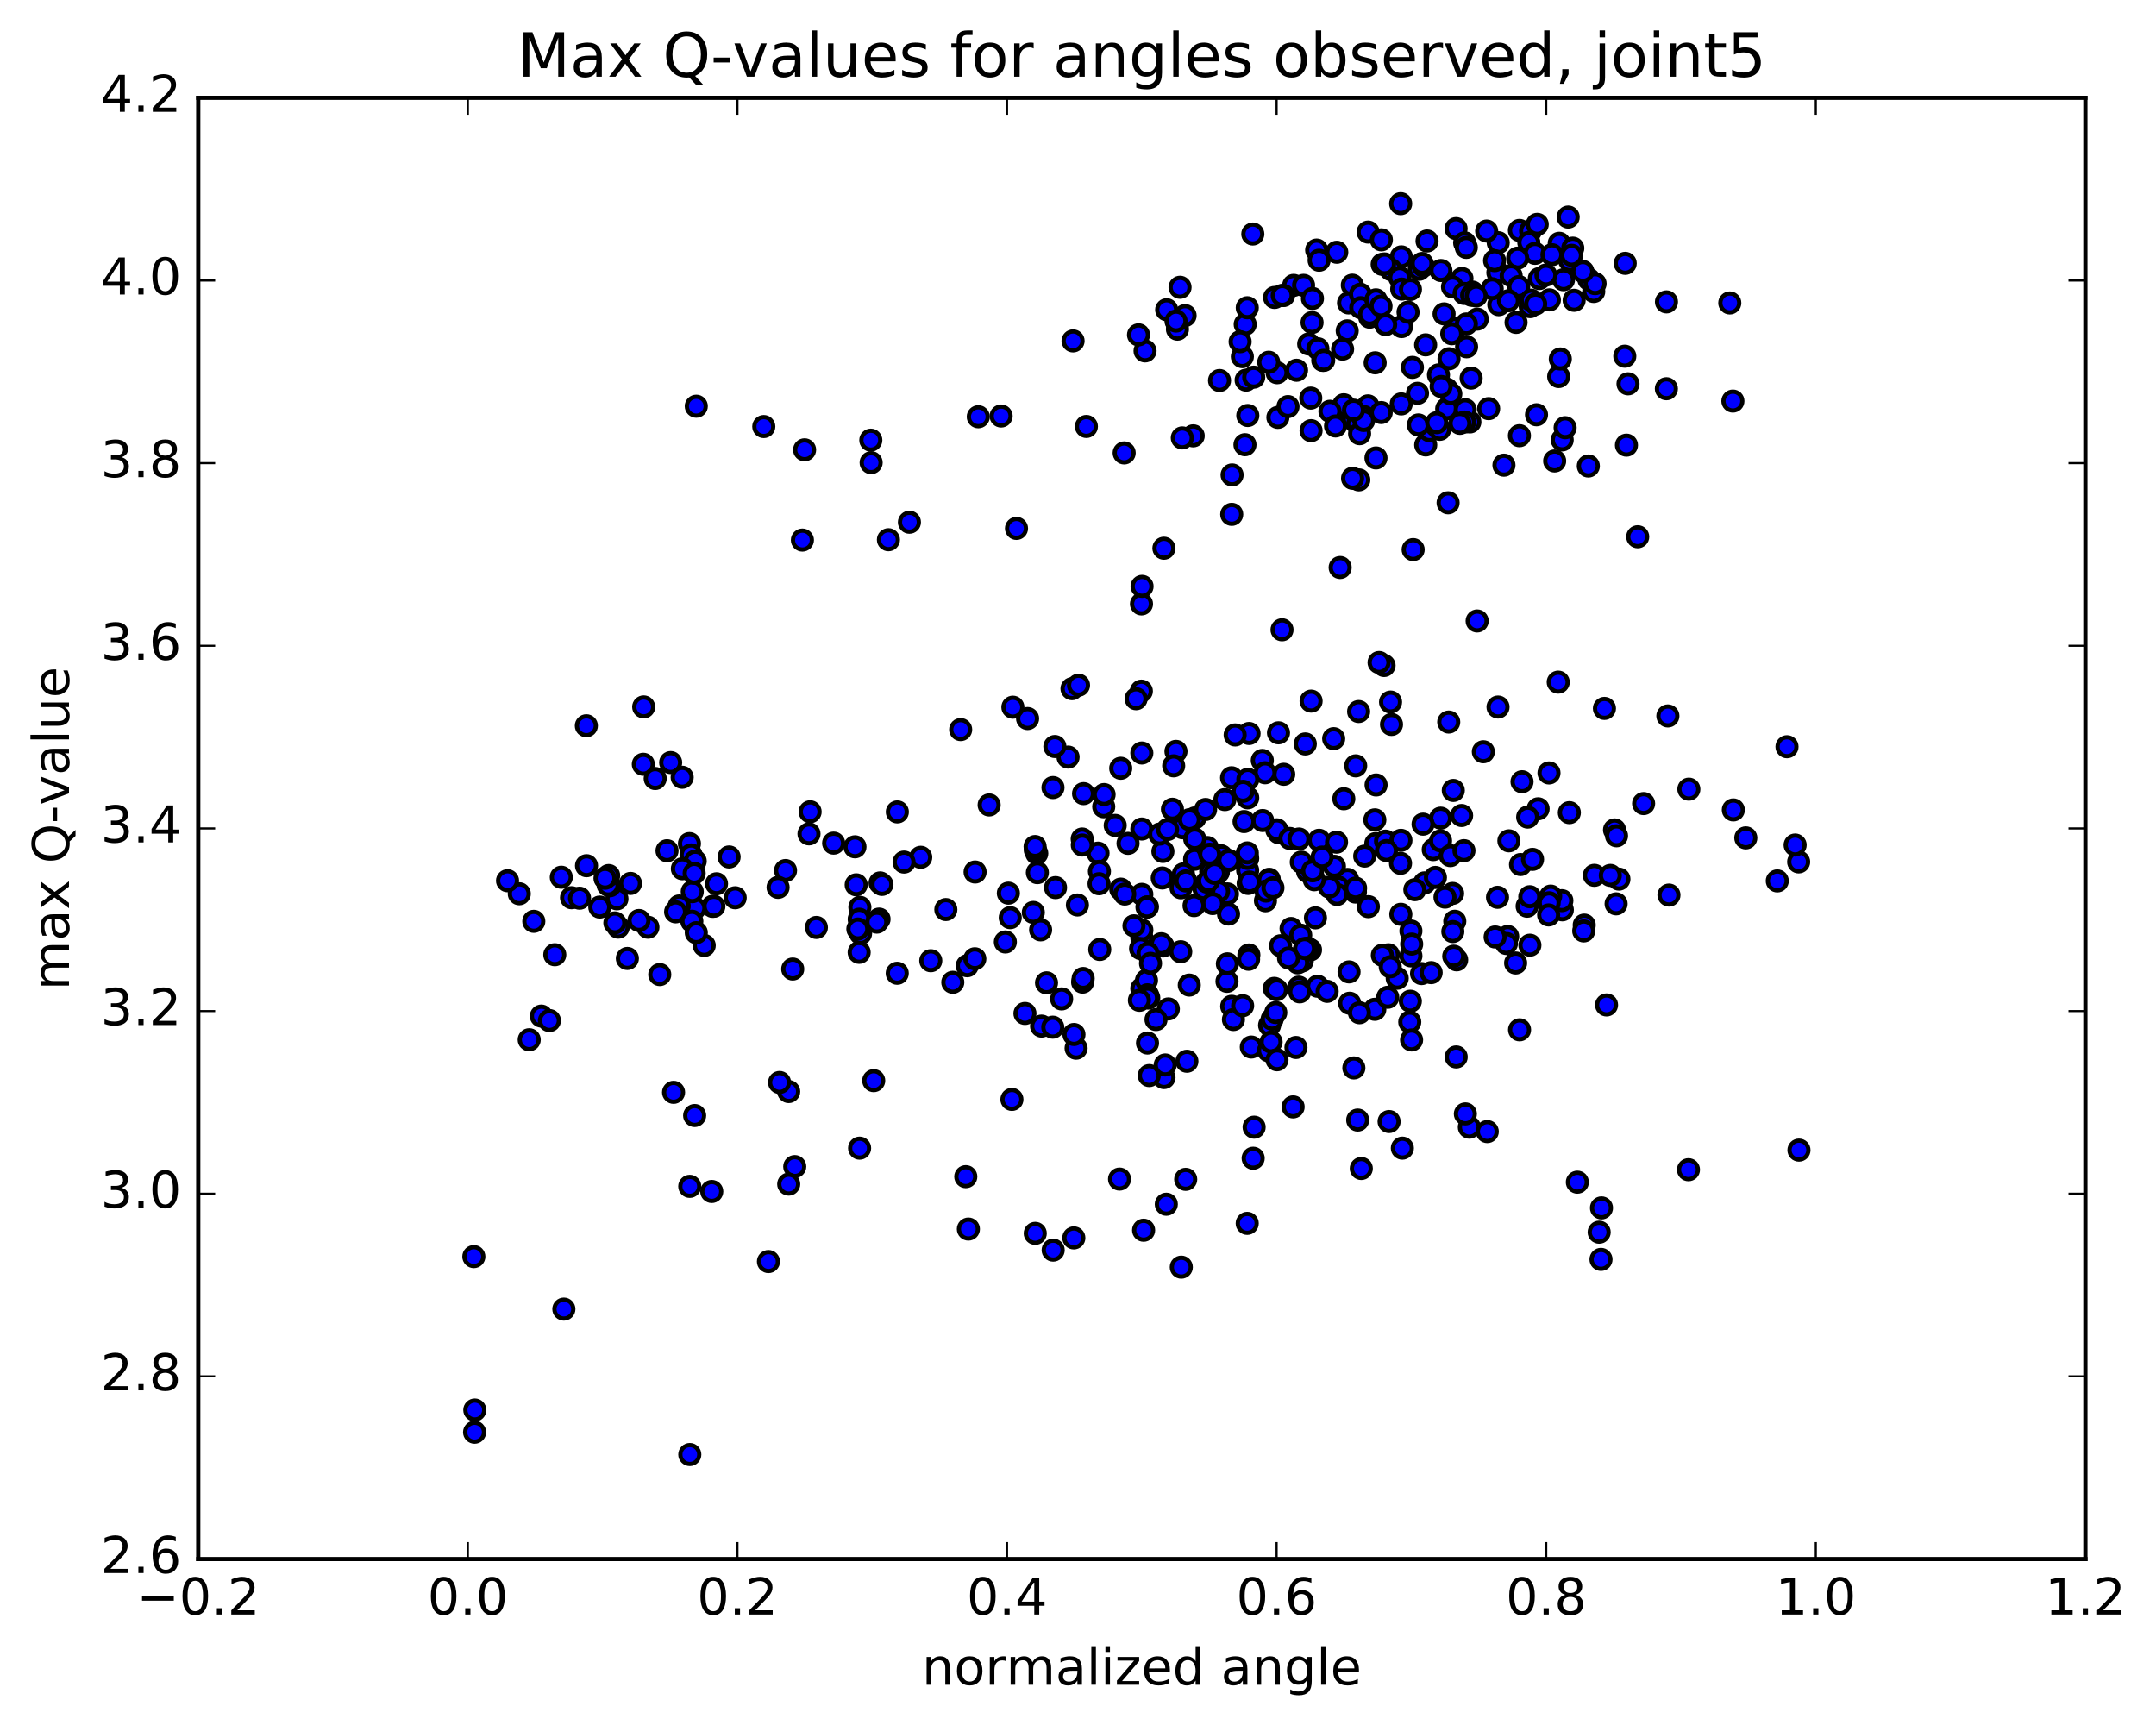 <?xml version="1.0" encoding="utf-8" standalone="no"?>
<!DOCTYPE svg PUBLIC "-//W3C//DTD SVG 1.1//EN"
  "http://www.w3.org/Graphics/SVG/1.1/DTD/svg11.dtd">
<!-- Created with matplotlib (http://matplotlib.org/) -->
<svg height="408pt" version="1.1" viewBox="0 0 510 408" width="510pt" xmlns="http://www.w3.org/2000/svg" xmlns:xlink="http://www.w3.org/1999/xlink">
 <defs>
  <style type="text/css">
*{stroke-linecap:butt;stroke-linejoin:round;stroke-miterlimit:100000;}
  </style>
 </defs>
 <g id="figure_1">
  <g id="patch_1">
   <path d="M 0 408.169 
L 510.039 408.169 
L 510.039 0 
L 0 0 
z
" style="fill:#ffffff;"/>
  </g>
  <g id="axes_1">
   <g id="patch_2">
    <path d="M 46.898 368.742 
L 493.298 368.742 
L 493.298 23.142 
L 46.898 23.142 
z
" style="fill:#ffffff;"/>
   </g>
   <g id="PathCollection_1">
    <defs>
     <path d="M 0 2.236 
C 0.593 2.236 1.162 2 1.581 1.581 
C 2 1.162 2.236 0.593 2.236 0 
C 2.236 -0.593 2 -1.162 1.581 -1.581 
C 1.162 -2 0.593 -2.236 0 -2.236 
C -0.593 -2.236 -1.162 -2 -1.581 -1.581 
C -2 -1.162 -2.236 -0.593 -2.236 0 
C -2.236 0.593 -2 1.162 -1.581 1.581 
C -1.162 2 -0.593 2.236 0 2.236 
z
" id="m1e255058d5" style="stroke:#000000;"/>
    </defs>
    <g clip-path="url(#p5565b61692)">
     <use style="fill:#0000ff;stroke:#000000;" x="132.772" xlink:href="#m1e255058d5" y="207.484"/>
     <use style="fill:#0000ff;stroke:#000000;" x="270.098" xlink:href="#m1e255058d5" y="221.735"/>
     <use style="fill:#0000ff;stroke:#000000;" x="265.116" xlink:href="#m1e255058d5" y="210.296"/>
     <use style="fill:#0000ff;stroke:#000000;" x="249.683" xlink:href="#m1e255058d5" y="209.936"/>
     <use style="fill:#0000ff;stroke:#000000;" x="270.099" xlink:href="#m1e255058d5" y="211.531"/>
     <use style="fill:#0000ff;stroke:#000000;" x="270.105" xlink:href="#m1e255058d5" y="219.988"/>
     <use style="fill:#0000ff;stroke:#000000;" x="275.114" xlink:href="#m1e255058d5" y="223.744"/>
     <use style="fill:#0000ff;stroke:#000000;" x="295.42" xlink:href="#m1e255058d5" y="225.873"/>
     <use style="fill:#0000ff;stroke:#000000;" x="295.349" xlink:href="#m1e255058d5" y="226.891"/>
     <use style="fill:#0000ff;stroke:#000000;" x="290.245" xlink:href="#m1e255058d5" y="232.11"/>
     <use style="fill:#0000ff;stroke:#000000;" x="269.802" xlink:href="#m1e255058d5" y="224.366"/>
     <use style="fill:#0000ff;stroke:#000000;" x="274.694" xlink:href="#m1e255058d5" y="223.211"/>
     <use style="fill:#0000ff;stroke:#000000;" x="290.337" xlink:href="#m1e255058d5" y="227.965"/>
     <use style="fill:#0000ff;stroke:#000000;" x="270.092" xlink:href="#m1e255058d5" y="233.812"/>
     <use style="fill:#0000ff;stroke:#000000;" x="275.342" xlink:href="#m1e255058d5" y="254.875"/>
     <use style="fill:#0000ff;stroke:#000000;" x="291.359" xlink:href="#m1e255058d5" y="238.014"/>
     <use style="fill:#0000ff;stroke:#000000;" x="271.203" xlink:href="#m1e255058d5" y="231.874"/>
     <use style="fill:#0000ff;stroke:#000000;" x="271.436" xlink:href="#m1e255058d5" y="235.285"/>
     <use style="fill:#0000ff;stroke:#000000;" x="271.463" xlink:href="#m1e255058d5" y="235.906"/>
     <use style="fill:#0000ff;stroke:#000000;" x="271.438" xlink:href="#m1e255058d5" y="246.7"/>
     <use style="fill:#0000ff;stroke:#000000;" x="276.372" xlink:href="#m1e255058d5" y="238.633"/>
     <use style="fill:#0000ff;stroke:#000000;" x="291.767" xlink:href="#m1e255058d5" y="241.142"/>
     <use style="fill:#0000ff;stroke:#000000;" x="271.742" xlink:href="#m1e255058d5" y="236.014"/>
     <use style="fill:#0000ff;stroke:#000000;" x="271.55" xlink:href="#m1e255058d5" y="225.449"/>
     <use style="fill:#0000ff;stroke:#000000;" x="271.419" xlink:href="#m1e255058d5" y="214.493"/>
     <use style="fill:#0000ff;stroke:#000000;" x="271.311" xlink:href="#m1e255058d5" y="214.559"/>
     <use style="fill:#0000ff;stroke:#000000;" x="266.059" xlink:href="#m1e255058d5" y="211.465"/>
     <use style="fill:#0000ff;stroke:#000000;" x="245.387" xlink:href="#m1e255058d5" y="206.397"/>
     <use style="fill:#0000ff;stroke:#000000;" x="245.242" xlink:href="#m1e255058d5" y="201.853"/>
     <use style="fill:#0000ff;stroke:#000000;" x="244.892" xlink:href="#m1e255058d5" y="201.023"/>
     <use style="fill:#0000ff;stroke:#000000;" x="244.851" xlink:href="#m1e255058d5" y="200.223"/>
     <use style="fill:#0000ff;stroke:#000000;" x="244.429" xlink:href="#m1e255058d5" y="215.808"/>
     <use style="fill:#0000ff;stroke:#000000;" x="238.527" xlink:href="#m1e255058d5" y="211.254"/>
     <use style="fill:#0000ff;stroke:#000000;" x="217.798" xlink:href="#m1e255058d5" y="202.768"/>
     <use style="fill:#0000ff;stroke:#000000;" x="212.262" xlink:href="#m1e255058d5" y="192.036"/>
     <use style="fill:#0000ff;stroke:#000000;" x="191.634" xlink:href="#m1e255058d5" y="192.008"/>
     <use style="fill:#0000ff;stroke:#000000;" x="191.367" xlink:href="#m1e255058d5" y="197.226"/>
     <use style="fill:#0000ff;stroke:#000000;" x="185.815" xlink:href="#m1e255058d5" y="205.902"/>
     <use style="fill:#0000ff;stroke:#000000;" x="168.567" xlink:href="#m1e255058d5" y="214.371"/>
     <use style="fill:#0000ff;stroke:#000000;" x="168.871" xlink:href="#m1e255058d5" y="214.345"/>
     <use style="fill:#0000ff;stroke:#000000;" x="163.081" xlink:href="#m1e255058d5" y="216.297"/>
     <use style="fill:#0000ff;stroke:#000000;" x="153.267" xlink:href="#m1e255058d5" y="219.304"/>
     <use style="fill:#0000ff;stroke:#000000;" x="146.241" xlink:href="#m1e255058d5" y="219.285"/>
     <use style="fill:#0000ff;stroke:#000000;" x="151.148" xlink:href="#m1e255058d5" y="217.716"/>
     <use style="fill:#0000ff;stroke:#000000;" x="158.645" xlink:href="#m1e255058d5" y="180.362"/>
     <use style="fill:#0000ff;stroke:#000000;" x="152.174" xlink:href="#m1e255058d5" y="180.766"/>
     <use style="fill:#0000ff;stroke:#000000;" x="135.194" xlink:href="#m1e255058d5" y="212.328"/>
     <use style="fill:#0000ff;stroke:#000000;" x="141.879" xlink:href="#m1e255058d5" y="214.538"/>
     <use style="fill:#0000ff;stroke:#000000;" x="145.937" xlink:href="#m1e255058d5" y="212.588"/>
     <use style="fill:#0000ff;stroke:#000000;" x="164.395" xlink:href="#m1e255058d5" y="214.825"/>
     <use style="fill:#0000ff;stroke:#000000;" x="163.087" xlink:href="#m1e255058d5" y="199.526"/>
     <use style="fill:#0000ff;stroke:#000000;" x="160.664" xlink:href="#m1e255058d5" y="214.279"/>
     <use style="fill:#0000ff;stroke:#000000;" x="159.819" xlink:href="#m1e255058d5" y="215.671"/>
     <use style="fill:#0000ff;stroke:#000000;" x="163.654" xlink:href="#m1e255058d5" y="217.889"/>
     <use style="fill:#0000ff;stroke:#000000;" x="161.367" xlink:href="#m1e255058d5" y="183.842"/>
     <use style="fill:#0000ff;stroke:#000000;" x="154.986" xlink:href="#m1e255058d5" y="184.137"/>
     <use style="fill:#0000ff;stroke:#000000;" x="131.236" xlink:href="#m1e255058d5" y="225.814"/>
     <use style="fill:#0000ff;stroke:#000000;" x="126.27" xlink:href="#m1e255058d5" y="217.916"/>
     <use style="fill:#0000ff;stroke:#000000;" x="137.096" xlink:href="#m1e255058d5" y="212.442"/>
     <use style="fill:#0000ff;stroke:#000000;" x="122.834" xlink:href="#m1e255058d5" y="211.396"/>
     <use style="fill:#0000ff;stroke:#000000;" x="145.448" xlink:href="#m1e255058d5" y="218.288"/>
     <use style="fill:#0000ff;stroke:#000000;" x="156.065" xlink:href="#m1e255058d5" y="230.508"/>
     <use style="fill:#0000ff;stroke:#000000;" x="148.403" xlink:href="#m1e255058d5" y="226.698"/>
     <use style="fill:#0000ff;stroke:#000000;" x="128.053" xlink:href="#m1e255058d5" y="240.326"/>
     <use style="fill:#0000ff;stroke:#000000;" x="129.967" xlink:href="#m1e255058d5" y="241.382"/>
     <use style="fill:#0000ff;stroke:#000000;" x="125.187" xlink:href="#m1e255058d5" y="245.922"/>
     <use style="fill:#0000ff;stroke:#000000;" x="425.471" xlink:href="#m1e255058d5" y="203.857"/>
     <use style="fill:#0000ff;stroke:#000000;" x="424.638" xlink:href="#m1e255058d5" y="199.866"/>
     <use style="fill:#0000ff;stroke:#000000;" x="420.413" xlink:href="#m1e255058d5" y="208.352"/>
     <use style="fill:#0000ff;stroke:#000000;" x="394.79" xlink:href="#m1e255058d5" y="211.703"/>
     <use style="fill:#0000ff;stroke:#000000;" x="369.567" xlink:href="#m1e255058d5" y="215.196"/>
     <use style="fill:#0000ff;stroke:#000000;" x="344.571" xlink:href="#m1e255058d5" y="227.024"/>
     <use style="fill:#0000ff;stroke:#000000;" x="319.257" xlink:href="#m1e255058d5" y="237.287"/>
     <use style="fill:#0000ff;stroke:#000000;" x="293.944" xlink:href="#m1e255058d5" y="237.872"/>
     <use style="fill:#0000ff;stroke:#000000;" x="273.453" xlink:href="#m1e255058d5" y="241.144"/>
     <use style="fill:#0000ff;stroke:#000000;" x="268.235" xlink:href="#m1e255058d5" y="218.976"/>
     <use style="fill:#0000ff;stroke:#000000;" x="247.553" xlink:href="#m1e255058d5" y="232.461"/>
     <use style="fill:#0000ff;stroke:#000000;" x="242.451" xlink:href="#m1e255058d5" y="239.701"/>
     <use style="fill:#0000ff;stroke:#000000;" x="225.382" xlink:href="#m1e255058d5" y="232.334"/>
     <use style="fill:#0000ff;stroke:#000000;" x="220.175" xlink:href="#m1e255058d5" y="227.23"/>
     <use style="fill:#0000ff;stroke:#000000;" x="203.233" xlink:href="#m1e255058d5" y="225.247"/>
     <use style="fill:#0000ff;stroke:#000000;" x="203.403" xlink:href="#m1e255058d5" y="214.595"/>
     <use style="fill:#0000ff;stroke:#000000;" x="203.565" xlink:href="#m1e255058d5" y="220.792"/>
     <use style="fill:#0000ff;stroke:#000000;" x="208.183" xlink:href="#m1e255058d5" y="208.827"/>
     <use style="fill:#0000ff;stroke:#000000;" x="223.738" xlink:href="#m1e255058d5" y="215.128"/>
     <use style="fill:#0000ff;stroke:#000000;" x="203.241" xlink:href="#m1e255058d5" y="217.411"/>
     <use style="fill:#0000ff;stroke:#000000;" x="202.926" xlink:href="#m1e255058d5" y="219.73"/>
     <use style="fill:#0000ff;stroke:#000000;" x="202.53" xlink:href="#m1e255058d5" y="209.279"/>
     <use style="fill:#0000ff;stroke:#000000;" x="202.24" xlink:href="#m1e255058d5" y="200.289"/>
     <use style="fill:#0000ff;stroke:#000000;" x="197.198" xlink:href="#m1e255058d5" y="199.418"/>
     <use style="fill:#0000ff;stroke:#000000;" x="172.475" xlink:href="#m1e255058d5" y="202.688"/>
     <use style="fill:#0000ff;stroke:#000000;" x="163.467" xlink:href="#m1e255058d5" y="202.21"/>
     <use style="fill:#0000ff;stroke:#000000;" x="164.451" xlink:href="#m1e255058d5" y="203.678"/>
     <use style="fill:#0000ff;stroke:#000000;" x="161.414" xlink:href="#m1e255058d5" y="205.474"/>
     <use style="fill:#0000ff;stroke:#000000;" x="144.26" xlink:href="#m1e255058d5" y="209.501"/>
     <use style="fill:#0000ff;stroke:#000000;" x="143.858" xlink:href="#m1e255058d5" y="209.339"/>
     <use style="fill:#0000ff;stroke:#000000;" x="143.977" xlink:href="#m1e255058d5" y="207.082"/>
     <use style="fill:#0000ff;stroke:#000000;" x="149.151" xlink:href="#m1e255058d5" y="208.949"/>
     <use style="fill:#0000ff;stroke:#000000;" x="173.91" xlink:href="#m1e255058d5" y="212.339"/>
     <use style="fill:#0000ff;stroke:#000000;" x="193.115" xlink:href="#m1e255058d5" y="219.361"/>
     <use style="fill:#0000ff;stroke:#000000;" x="187.517" xlink:href="#m1e255058d5" y="229.199"/>
     <use style="fill:#0000ff;stroke:#000000;" x="166.583" xlink:href="#m1e255058d5" y="223.623"/>
     <use style="fill:#0000ff;stroke:#000000;" x="164.707" xlink:href="#m1e255058d5" y="220.605"/>
     <use style="fill:#0000ff;stroke:#000000;" x="169.491" xlink:href="#m1e255058d5" y="209.036"/>
     <use style="fill:#0000ff;stroke:#000000;" x="184.051" xlink:href="#m1e255058d5" y="209.88"/>
     <use style="fill:#0000ff;stroke:#000000;" x="163.751" xlink:href="#m1e255058d5" y="210.901"/>
     <use style="fill:#0000ff;stroke:#000000;" x="164.201" xlink:href="#m1e255058d5" y="206.549"/>
     <use style="fill:#0000ff;stroke:#000000;" x="157.786" xlink:href="#m1e255058d5" y="201.214"/>
     <use style="fill:#0000ff;stroke:#000000;" x="138.74" xlink:href="#m1e255058d5" y="204.756"/>
     <use style="fill:#0000ff;stroke:#000000;" x="143.113" xlink:href="#m1e255058d5" y="207.719"/>
     <use style="fill:#0000ff;stroke:#000000;" x="152.266" xlink:href="#m1e255058d5" y="167.202"/>
     <use style="fill:#0000ff;stroke:#000000;" x="138.701" xlink:href="#m1e255058d5" y="171.661"/>
     <use style="fill:#0000ff;stroke:#000000;" x="120.057" xlink:href="#m1e255058d5" y="208.307"/>
     <use style="fill:#0000ff;stroke:#000000;" x="422.711" xlink:href="#m1e255058d5" y="176.617"/>
     <use style="fill:#0000ff;stroke:#000000;" x="412.969" xlink:href="#m1e255058d5" y="198.177"/>
     <use style="fill:#0000ff;stroke:#000000;" x="410.017" xlink:href="#m1e255058d5" y="191.564"/>
     <use style="fill:#0000ff;stroke:#000000;" x="399.499" xlink:href="#m1e255058d5" y="186.655"/>
     <use style="fill:#0000ff;stroke:#000000;" x="388.795" xlink:href="#m1e255058d5" y="190.061"/>
     <use style="fill:#0000ff;stroke:#000000;" x="363.837" xlink:href="#m1e255058d5" y="191.3"/>
     <use style="fill:#0000ff;stroke:#000000;" x="339.025" xlink:href="#m1e255058d5" y="200.957"/>
     <use style="fill:#0000ff;stroke:#000000;" x="318.768" xlink:href="#m1e255058d5" y="208.001"/>
     <use style="fill:#0000ff;stroke:#000000;" x="323.683" xlink:href="#m1e255058d5" y="214.444"/>
     <use style="fill:#0000ff;stroke:#000000;" x="344.128" xlink:href="#m1e255058d5" y="217.898"/>
     <use style="fill:#0000ff;stroke:#000000;" x="343.881" xlink:href="#m1e255058d5" y="226.157"/>
     <use style="fill:#0000ff;stroke:#000000;" x="343.665" xlink:href="#m1e255058d5" y="220.338"/>
     <use style="fill:#0000ff;stroke:#000000;" x="343.616" xlink:href="#m1e255058d5" y="211.314"/>
     <use style="fill:#0000ff;stroke:#000000;" x="341.814" xlink:href="#m1e255058d5" y="212.189"/>
     <use style="fill:#0000ff;stroke:#000000;" x="336.979" xlink:href="#m1e255058d5" y="208.819"/>
     <use style="fill:#0000ff;stroke:#000000;" x="316.562" xlink:href="#m1e255058d5" y="209.82"/>
     <use style="fill:#0000ff;stroke:#000000;" x="316.283" xlink:href="#m1e255058d5" y="211.564"/>
     <use style="fill:#0000ff;stroke:#000000;" x="311.169" xlink:href="#m1e255058d5" y="217.095"/>
     <use style="fill:#0000ff;stroke:#000000;" x="290.605" xlink:href="#m1e255058d5" y="216.192"/>
     <use style="fill:#0000ff;stroke:#000000;" x="290.35" xlink:href="#m1e255058d5" y="211.429"/>
     <use style="fill:#0000ff;stroke:#000000;" x="288.61" xlink:href="#m1e255058d5" y="202.376"/>
     <use style="fill:#0000ff;stroke:#000000;" x="288.209" xlink:href="#m1e255058d5" y="206.254"/>
     <use style="fill:#0000ff;stroke:#000000;" x="288.253" xlink:href="#m1e255058d5" y="210.829"/>
     <use style="fill:#0000ff;stroke:#000000;" x="282.583" xlink:href="#m1e255058d5" y="203.234"/>
     <use style="fill:#0000ff;stroke:#000000;" x="266.834" xlink:href="#m1e255058d5" y="199.474"/>
     <use style="fill:#0000ff;stroke:#000000;" x="286.658" xlink:href="#m1e255058d5" y="203.117"/>
     <use style="fill:#0000ff;stroke:#000000;" x="285.596" xlink:href="#m1e255058d5" y="200.461"/>
     <use style="fill:#0000ff;stroke:#000000;" x="279.73" xlink:href="#m1e255058d5" y="195.781"/>
     <use style="fill:#0000ff;stroke:#000000;" x="263.801" xlink:href="#m1e255058d5" y="195.227"/>
     <use style="fill:#0000ff;stroke:#000000;" x="288.923" xlink:href="#m1e255058d5" y="202.453"/>
     <use style="fill:#0000ff;stroke:#000000;" x="309.313" xlink:href="#m1e255058d5" y="206.127"/>
     <use style="fill:#0000ff;stroke:#000000;" x="314.457" xlink:href="#m1e255058d5" y="209.814"/>
     <use style="fill:#0000ff;stroke:#000000;" x="334.677" xlink:href="#m1e255058d5" y="210.427"/>
     <use style="fill:#0000ff;stroke:#000000;" x="339.546" xlink:href="#m1e255058d5" y="207.534"/>
     <use style="fill:#0000ff;stroke:#000000;" x="359.679" xlink:href="#m1e255058d5" y="204.484"/>
     <use style="fill:#0000ff;stroke:#000000;" x="354.237" xlink:href="#m1e255058d5" y="212.233"/>
     <use style="fill:#0000ff;stroke:#000000;" x="328.437" xlink:href="#m1e255058d5" y="225.828"/>
     <use style="fill:#0000ff;stroke:#000000;" x="307.223" xlink:href="#m1e255058d5" y="233.48"/>
     <use style="fill:#0000ff;stroke:#000000;" x="311.661" xlink:href="#m1e255058d5" y="233.264"/>
     <use style="fill:#0000ff;stroke:#000000;" x="326.993" xlink:href="#m1e255058d5" y="225.935"/>
     <use style="fill:#0000ff;stroke:#000000;" x="310.895" xlink:href="#m1e255058d5" y="208.079"/>
     <use style="fill:#0000ff;stroke:#000000;" x="331.291" xlink:href="#m1e255058d5" y="204.199"/>
     <use style="fill:#0000ff;stroke:#000000;" x="331.365" xlink:href="#m1e255058d5" y="216.253"/>
     <use style="fill:#0000ff;stroke:#000000;" x="336.266" xlink:href="#m1e255058d5" y="230.274"/>
     <use style="fill:#0000ff;stroke:#000000;" x="356.641" xlink:href="#m1e255058d5" y="221.495"/>
     <use style="fill:#0000ff;stroke:#000000;" x="361.896" xlink:href="#m1e255058d5" y="223.559"/>
     <use style="fill:#0000ff;stroke:#000000;" x="382.288" xlink:href="#m1e255058d5" y="213.779"/>
     <use style="fill:#0000ff;stroke:#000000;" x="377.141" xlink:href="#m1e255058d5" y="207.035"/>
     <use style="fill:#0000ff;stroke:#000000;" x="356.926" xlink:href="#m1e255058d5" y="198.873"/>
     <use style="fill:#0000ff;stroke:#000000;" x="362.521" xlink:href="#m1e255058d5" y="203.259"/>
     <use style="fill:#0000ff;stroke:#000000;" x="382.958" xlink:href="#m1e255058d5" y="207.926"/>
     <use style="fill:#0000ff;stroke:#000000;" x="380.919" xlink:href="#m1e255058d5" y="207.052"/>
     <use style="fill:#0000ff;stroke:#000000;" x="374.748" xlink:href="#m1e255058d5" y="218.805"/>
     <use style="fill:#0000ff;stroke:#000000;" x="374.627" xlink:href="#m1e255058d5" y="220.183"/>
     <use style="fill:#0000ff;stroke:#000000;" x="369.457" xlink:href="#m1e255058d5" y="213.02"/>
     <use style="fill:#0000ff;stroke:#000000;" x="366.812" xlink:href="#m1e255058d5" y="211.949"/>
     <use style="fill:#0000ff;stroke:#000000;" x="366.453" xlink:href="#m1e255058d5" y="213.521"/>
     <use style="fill:#0000ff;stroke:#000000;" x="366.328" xlink:href="#m1e255058d5" y="216.405"/>
     <use style="fill:#0000ff;stroke:#000000;" x="361.241" xlink:href="#m1e255058d5" y="214.338"/>
     <use style="fill:#0000ff;stroke:#000000;" x="340.756" xlink:href="#m1e255058d5" y="198.882"/>
     <use style="fill:#0000ff;stroke:#000000;" x="340.782" xlink:href="#m1e255058d5" y="193.515"/>
     <use style="fill:#0000ff;stroke:#000000;" x="345.741" xlink:href="#m1e255058d5" y="192.888"/>
     <use style="fill:#0000ff;stroke:#000000;" x="371.23" xlink:href="#m1e255058d5" y="192.209"/>
     <use style="fill:#0000ff;stroke:#000000;" x="381.916" xlink:href="#m1e255058d5" y="196.288"/>
     <use style="fill:#0000ff;stroke:#000000;" x="361.37" xlink:href="#m1e255058d5" y="193.262"/>
     <use style="fill:#0000ff;stroke:#000000;" x="366.413" xlink:href="#m1e255058d5" y="182.821"/>
     <use style="fill:#0000ff;stroke:#000000;" x="382.386" xlink:href="#m1e255058d5" y="197.685"/>
     <use style="fill:#0000ff;stroke:#000000;" x="361.869" xlink:href="#m1e255058d5" y="212.096"/>
     <use style="fill:#0000ff;stroke:#000000;" x="356.34" xlink:href="#m1e255058d5" y="223.161"/>
     <use style="fill:#0000ff;stroke:#000000;" x="330.508" xlink:href="#m1e255058d5" y="231.381"/>
     <use style="fill:#0000ff;stroke:#000000;" x="313.936" xlink:href="#m1e255058d5" y="234.476"/>
     <use style="fill:#0000ff;stroke:#000000;" x="338.537" xlink:href="#m1e255058d5" y="230.048"/>
     <use style="fill:#0000ff;stroke:#000000;" x="358.521" xlink:href="#m1e255058d5" y="227.771"/>
     <use style="fill:#0000ff;stroke:#000000;" x="353.674" xlink:href="#m1e255058d5" y="221.617"/>
     <use style="fill:#0000ff;stroke:#000000;" x="333.476" xlink:href="#m1e255058d5" y="241.725"/>
     <use style="fill:#0000ff;stroke:#000000;" x="333.613" xlink:href="#m1e255058d5" y="236.812"/>
     <use style="fill:#0000ff;stroke:#000000;" x="333.747" xlink:href="#m1e255058d5" y="226.087"/>
     <use style="fill:#0000ff;stroke:#000000;" x="333.746" xlink:href="#m1e255058d5" y="220.195"/>
     <use style="fill:#0000ff;stroke:#000000;" x="333.93" xlink:href="#m1e255058d5" y="223.297"/>
     <use style="fill:#0000ff;stroke:#000000;" x="328.859" xlink:href="#m1e255058d5" y="228.666"/>
     <use style="fill:#0000ff;stroke:#000000;" x="308.043" xlink:href="#m1e255058d5" y="227.284"/>
     <use style="fill:#0000ff;stroke:#000000;" x="307.813" xlink:href="#m1e255058d5" y="203.915"/>
     <use style="fill:#0000ff;stroke:#000000;" x="302.481" xlink:href="#m1e255058d5" y="196.958"/>
     <use style="fill:#0000ff;stroke:#000000;" x="282.665" xlink:href="#m1e255058d5" y="193.454"/>
     <use style="fill:#0000ff;stroke:#000000;" x="282.611" xlink:href="#m1e255058d5" y="198.411"/>
     <use style="fill:#0000ff;stroke:#000000;" x="277.34" xlink:href="#m1e255058d5" y="191.402"/>
     <use style="fill:#0000ff;stroke:#000000;" x="256.314" xlink:href="#m1e255058d5" y="187.709"/>
     <use style="fill:#0000ff;stroke:#000000;" x="261.086" xlink:href="#m1e255058d5" y="190.81"/>
     <use style="fill:#0000ff;stroke:#000000;" x="270.098" xlink:href="#m1e255058d5" y="196.08"/>
     <use style="fill:#0000ff;stroke:#000000;" x="275.084" xlink:href="#m1e255058d5" y="201.392"/>
     <use style="fill:#0000ff;stroke:#000000;" x="295.251" xlink:href="#m1e255058d5" y="208.952"/>
     <use style="fill:#0000ff;stroke:#000000;" x="295.132" xlink:href="#m1e255058d5" y="205.851"/>
     <use style="fill:#0000ff;stroke:#000000;" x="295.139" xlink:href="#m1e255058d5" y="203.02"/>
     <use style="fill:#0000ff;stroke:#000000;" x="300.239" xlink:href="#m1e255058d5" y="207.968"/>
     <use style="fill:#0000ff;stroke:#000000;" x="320.623" xlink:href="#m1e255058d5" y="210.992"/>
     <use style="fill:#0000ff;stroke:#000000;" x="320.664" xlink:href="#m1e255058d5" y="210.053"/>
     <use style="fill:#0000ff;stroke:#000000;" x="315.655" xlink:href="#m1e255058d5" y="204.904"/>
     <use style="fill:#0000ff;stroke:#000000;" x="295.148" xlink:href="#m1e255058d5" y="188.709"/>
     <use style="fill:#0000ff;stroke:#000000;" x="295.051" xlink:href="#m1e255058d5" y="201.734"/>
     <use style="fill:#0000ff;stroke:#000000;" x="300.086" xlink:href="#m1e255058d5" y="208.139"/>
     <use style="fill:#0000ff;stroke:#000000;" x="325.448" xlink:href="#m1e255058d5" y="199.515"/>
     <use style="fill:#0000ff;stroke:#000000;" x="350.883" xlink:href="#m1e255058d5" y="177.809"/>
     <use style="fill:#0000ff;stroke:#000000;" x="360.034" xlink:href="#m1e255058d5" y="184.898"/>
     <use style="fill:#0000ff;stroke:#000000;" x="343.774" xlink:href="#m1e255058d5" y="186.957"/>
     <use style="fill:#0000ff;stroke:#000000;" x="327.742" xlink:href="#m1e255058d5" y="198.948"/>
     <use style="fill:#0000ff;stroke:#000000;" x="312.031" xlink:href="#m1e255058d5" y="198.744"/>
     <use style="fill:#0000ff;stroke:#000000;" x="322.817" xlink:href="#m1e255058d5" y="202.484"/>
     <use style="fill:#0000ff;stroke:#000000;" x="343.073" xlink:href="#m1e255058d5" y="202.373"/>
     <use style="fill:#0000ff;stroke:#000000;" x="346.299" xlink:href="#m1e255058d5" y="201.196"/>
     <use style="fill:#0000ff;stroke:#000000;" x="325.51" xlink:href="#m1e255058d5" y="185.661"/>
     <use style="fill:#0000ff;stroke:#000000;" x="320.688" xlink:href="#m1e255058d5" y="181.139"/>
     <use style="fill:#0000ff;stroke:#000000;" x="295.467" xlink:href="#m1e255058d5" y="173.488"/>
     <use style="fill:#0000ff;stroke:#000000;" x="269.987" xlink:href="#m1e255058d5" y="163.47"/>
     <use style="fill:#0000ff;stroke:#000000;" x="253.585" xlink:href="#m1e255058d5" y="162.887"/>
     <use style="fill:#0000ff;stroke:#000000;" x="268.744" xlink:href="#m1e255058d5" y="165.263"/>
     <use style="fill:#0000ff;stroke:#000000;" x="243.074" xlink:href="#m1e255058d5" y="169.95"/>
     <use style="fill:#0000ff;stroke:#000000;" x="227.243" xlink:href="#m1e255058d5" y="172.563"/>
     <use style="fill:#0000ff;stroke:#000000;" x="252.653" xlink:href="#m1e255058d5" y="179.067"/>
     <use style="fill:#0000ff;stroke:#000000;" x="278.174" xlink:href="#m1e255058d5" y="177.72"/>
     <use style="fill:#0000ff;stroke:#000000;" x="298.6" xlink:href="#m1e255058d5" y="179.859"/>
     <use style="fill:#0000ff;stroke:#000000;" x="303.669" xlink:href="#m1e255058d5" y="183.141"/>
     <use style="fill:#0000ff;stroke:#000000;" x="329.158" xlink:href="#m1e255058d5" y="171.349"/>
     <use style="fill:#0000ff;stroke:#000000;" x="349.416" xlink:href="#m1e255058d5" y="146.874"/>
     <use style="fill:#0000ff;stroke:#000000;" x="344.462" xlink:href="#m1e255058d5" y="249.991"/>
     <use style="fill:#0000ff;stroke:#000000;" x="319.12" xlink:href="#m1e255058d5" y="229.874"/>
     <use style="fill:#0000ff;stroke:#000000;" x="303.264" xlink:href="#m1e255058d5" y="148.96"/>
     <use style="fill:#0000ff;stroke:#000000;" x="328.933" xlink:href="#m1e255058d5" y="166.05"/>
     <use style="fill:#0000ff;stroke:#000000;" x="354.357" xlink:href="#m1e255058d5" y="167.231"/>
     <use style="fill:#0000ff;stroke:#000000;" x="379.528" xlink:href="#m1e255058d5" y="167.555"/>
     <use style="fill:#0000ff;stroke:#000000;" x="394.534" xlink:href="#m1e255058d5" y="169.336"/>
     <use style="fill:#0000ff;stroke:#000000;" x="368.598" xlink:href="#m1e255058d5" y="161.34"/>
     <use style="fill:#0000ff;stroke:#000000;" x="342.695" xlink:href="#m1e255058d5" y="170.782"/>
     <use style="fill:#0000ff;stroke:#000000;" x="321.382" xlink:href="#m1e255058d5" y="168.294"/>
     <use style="fill:#0000ff;stroke:#000000;" x="315.481" xlink:href="#m1e255058d5" y="174.71"/>
     <use style="fill:#0000ff;stroke:#000000;" x="299.254" xlink:href="#m1e255058d5" y="182.775"/>
     <use style="fill:#0000ff;stroke:#000000;" x="317.877" xlink:href="#m1e255058d5" y="188.927"/>
     <use style="fill:#0000ff;stroke:#000000;" x="325.217" xlink:href="#m1e255058d5" y="193.912"/>
     <use style="fill:#0000ff;stroke:#000000;" x="299.344" xlink:href="#m1e255058d5" y="213.048"/>
     <use style="fill:#0000ff;stroke:#000000;" x="279.368" xlink:href="#m1e255058d5" y="209.985"/>
     <use style="fill:#0000ff;stroke:#000000;" x="284.812" xlink:href="#m1e255058d5" y="210.267"/>
     <use style="fill:#0000ff;stroke:#000000;" x="299.459" xlink:href="#m1e255058d5" y="210.761"/>
     <use style="fill:#0000ff;stroke:#000000;" x="274.302" xlink:href="#m1e255058d5" y="197.288"/>
     <use style="fill:#0000ff;stroke:#000000;" x="249.081" xlink:href="#m1e255058d5" y="186.271"/>
     <use style="fill:#0000ff;stroke:#000000;" x="233.98" xlink:href="#m1e255058d5" y="190.392"/>
     <use style="fill:#0000ff;stroke:#000000;" x="259.74" xlink:href="#m1e255058d5" y="201.788"/>
     <use style="fill:#0000ff;stroke:#000000;" x="285.521" xlink:href="#m1e255058d5" y="208.635"/>
     <use style="fill:#0000ff;stroke:#000000;" x="301.112" xlink:href="#m1e255058d5" y="209.983"/>
     <use style="fill:#0000ff;stroke:#000000;" x="295.558" xlink:href="#m1e255058d5" y="208.609"/>
     <use style="fill:#0000ff;stroke:#000000;" x="274.93" xlink:href="#m1e255058d5" y="207.661"/>
     <use style="fill:#0000ff;stroke:#000000;" x="279.934" xlink:href="#m1e255058d5" y="206.699"/>
     <use style="fill:#0000ff;stroke:#000000;" x="305.398" xlink:href="#m1e255058d5" y="219.607"/>
     <use style="fill:#0000ff;stroke:#000000;" x="306.974" xlink:href="#m1e255058d5" y="227.735"/>
     <use style="fill:#0000ff;stroke:#000000;" x="307.683" xlink:href="#m1e255058d5" y="221.189"/>
     <use style="fill:#0000ff;stroke:#000000;" x="286.855" xlink:href="#m1e255058d5" y="213.71"/>
     <use style="fill:#0000ff;stroke:#000000;" x="286.396" xlink:href="#m1e255058d5" y="206.119"/>
     <use style="fill:#0000ff;stroke:#000000;" x="285.866" xlink:href="#m1e255058d5" y="208.347"/>
     <use style="fill:#0000ff;stroke:#000000;" x="290.662" xlink:href="#m1e255058d5" y="203.508"/>
     <use style="fill:#0000ff;stroke:#000000;" x="316.155" xlink:href="#m1e255058d5" y="199.192"/>
     <use style="fill:#0000ff;stroke:#000000;" x="336.624" xlink:href="#m1e255058d5" y="194.932"/>
     <use style="fill:#0000ff;stroke:#000000;" x="331.387" xlink:href="#m1e255058d5" y="198.753"/>
     <use style="fill:#0000ff;stroke:#000000;" x="310.496" xlink:href="#m1e255058d5" y="205.971"/>
     <use style="fill:#0000ff;stroke:#000000;" x="309.998" xlink:href="#m1e255058d5" y="224.664"/>
     <use style="fill:#0000ff;stroke:#000000;" x="309.322" xlink:href="#m1e255058d5" y="224.249"/>
     <use style="fill:#0000ff;stroke:#000000;" x="308.599" xlink:href="#m1e255058d5" y="224.348"/>
     <use style="fill:#0000ff;stroke:#000000;" x="302.916" xlink:href="#m1e255058d5" y="223.695"/>
     <use style="fill:#0000ff;stroke:#000000;" x="282.451" xlink:href="#m1e255058d5" y="214.2"/>
     <use style="fill:#0000ff;stroke:#000000;" x="287.315" xlink:href="#m1e255058d5" y="206.575"/>
     <use style="fill:#0000ff;stroke:#000000;" x="312.735" xlink:href="#m1e255058d5" y="202.716"/>
     <use style="fill:#0000ff;stroke:#000000;" x="327.971" xlink:href="#m1e255058d5" y="201.17"/>
     <use style="fill:#0000ff;stroke:#000000;" x="302.023" xlink:href="#m1e255058d5" y="196.266"/>
     <use style="fill:#0000ff;stroke:#000000;" x="281.364" xlink:href="#m1e255058d5" y="193.87"/>
     <use style="fill:#0000ff;stroke:#000000;" x="276.198" xlink:href="#m1e255058d5" y="196.19"/>
     <use style="fill:#0000ff;stroke:#000000;" x="255.994" xlink:href="#m1e255058d5" y="198.441"/>
     <use style="fill:#0000ff;stroke:#000000;" x="261.173" xlink:href="#m1e255058d5" y="187.927"/>
     <use style="fill:#0000ff;stroke:#000000;" x="285.185" xlink:href="#m1e255058d5" y="191.458"/>
     <use style="fill:#0000ff;stroke:#000000;" x="302.425" xlink:href="#m1e255058d5" y="173.327"/>
     <use style="fill:#0000ff;stroke:#000000;" x="327.397" xlink:href="#m1e255058d5" y="157.406"/>
     <use style="fill:#0000ff;stroke:#000000;" x="326.218" xlink:href="#m1e255058d5" y="156.701"/>
     <use style="fill:#0000ff;stroke:#000000;" x="310.139" xlink:href="#m1e255058d5" y="165.826"/>
     <use style="fill:#0000ff;stroke:#000000;" x="308.766" xlink:href="#m1e255058d5" y="175.959"/>
     <use style="fill:#0000ff;stroke:#000000;" x="292.174" xlink:href="#m1e255058d5" y="173.831"/>
     <use style="fill:#0000ff;stroke:#000000;" x="291.324" xlink:href="#m1e255058d5" y="183.957"/>
     <use style="fill:#0000ff;stroke:#000000;" x="295.179" xlink:href="#m1e255058d5" y="184.321"/>
     <use style="fill:#0000ff;stroke:#000000;" x="298.676" xlink:href="#m1e255058d5" y="194.073"/>
     <use style="fill:#0000ff;stroke:#000000;" x="305.118" xlink:href="#m1e255058d5" y="198.31"/>
     <use style="fill:#0000ff;stroke:#000000;" x="294.041" xlink:href="#m1e255058d5" y="187.159"/>
     <use style="fill:#0000ff;stroke:#000000;" x="277.632" xlink:href="#m1e255058d5" y="181.138"/>
     <use style="fill:#0000ff;stroke:#000000;" x="289.739" xlink:href="#m1e255058d5" y="189.122"/>
     <use style="fill:#0000ff;stroke:#000000;" x="294.28" xlink:href="#m1e255058d5" y="194.317"/>
     <use style="fill:#0000ff;stroke:#000000;" x="307.271" xlink:href="#m1e255058d5" y="198.442"/>
     <use style="fill:#0000ff;stroke:#000000;" x="286.14" xlink:href="#m1e255058d5" y="202.042"/>
     <use style="fill:#0000ff;stroke:#000000;" x="280.526" xlink:href="#m1e255058d5" y="208.356"/>
     <use style="fill:#0000ff;stroke:#000000;" x="260.073" xlink:href="#m1e255058d5" y="206.085"/>
     <use style="fill:#0000ff;stroke:#000000;" x="260.147" xlink:href="#m1e255058d5" y="224.57"/>
     <use style="fill:#0000ff;stroke:#000000;" x="259.987" xlink:href="#m1e255058d5" y="209.019"/>
     <use style="fill:#0000ff;stroke:#000000;" x="254.861" xlink:href="#m1e255058d5" y="214.046"/>
     <use style="fill:#0000ff;stroke:#000000;" x="238.971" xlink:href="#m1e255058d5" y="217.047"/>
     <use style="fill:#0000ff;stroke:#000000;" x="254.55" xlink:href="#m1e255058d5" y="247.922"/>
     <use style="fill:#0000ff;stroke:#000000;" x="228.796" xlink:href="#m1e255058d5" y="228.414"/>
     <use style="fill:#0000ff;stroke:#000000;" x="207.942" xlink:href="#m1e255058d5" y="217.387"/>
     <use style="fill:#0000ff;stroke:#000000;" x="207.421" xlink:href="#m1e255058d5" y="218.102"/>
     <use style="fill:#0000ff;stroke:#000000;" x="212.239" xlink:href="#m1e255058d5" y="230.199"/>
     <use style="fill:#0000ff;stroke:#000000;" x="228.455" xlink:href="#m1e255058d5" y="278.305"/>
     <use style="fill:#0000ff;stroke:#000000;" x="203.337" xlink:href="#m1e255058d5" y="271.564"/>
     <use style="fill:#0000ff;stroke:#000000;" x="187.998" xlink:href="#m1e255058d5" y="275.921"/>
     <use style="fill:#0000ff;stroke:#000000;" x="208.62" xlink:href="#m1e255058d5" y="209.181"/>
     <use style="fill:#0000ff;stroke:#000000;" x="213.854" xlink:href="#m1e255058d5" y="203.9"/>
     <use style="fill:#0000ff;stroke:#000000;" x="239.367" xlink:href="#m1e255058d5" y="260.035"/>
     <use style="fill:#0000ff;stroke:#000000;" x="264.826" xlink:href="#m1e255058d5" y="278.881"/>
     <use style="fill:#0000ff;stroke:#000000;" x="280.475" xlink:href="#m1e255058d5" y="278.942"/>
     <use style="fill:#0000ff;stroke:#000000;" x="255.12" xlink:href="#m1e255058d5" y="162.067"/>
     <use style="fill:#0000ff;stroke:#000000;" x="239.596" xlink:href="#m1e255058d5" y="167.267"/>
     <use style="fill:#0000ff;stroke:#000000;" x="237.816" xlink:href="#m1e255058d5" y="222.798"/>
     <use style="fill:#0000ff;stroke:#000000;" x="206.674" xlink:href="#m1e255058d5" y="255.597"/>
     <use style="fill:#0000ff;stroke:#000000;" x="186.568" xlink:href="#m1e255058d5" y="280.073"/>
     <use style="fill:#0000ff;stroke:#000000;" x="186.563" xlink:href="#m1e255058d5" y="258.177"/>
     <use style="fill:#0000ff;stroke:#000000;" x="181.776" xlink:href="#m1e255058d5" y="298.387"/>
     <use style="fill:#0000ff;stroke:#000000;" x="163.172" xlink:href="#m1e255058d5" y="344.028"/>
     <use style="fill:#0000ff;stroke:#000000;" x="163.163" xlink:href="#m1e255058d5" y="280.6"/>
     <use style="fill:#0000ff;stroke:#000000;" x="168.366" xlink:href="#m1e255058d5" y="281.809"/>
     <use style="fill:#0000ff;stroke:#000000;" x="184.399" xlink:href="#m1e255058d5" y="256.03"/>
     <use style="fill:#0000ff;stroke:#000000;" x="164.319" xlink:href="#m1e255058d5" y="263.848"/>
     <use style="fill:#0000ff;stroke:#000000;" x="159.33" xlink:href="#m1e255058d5" y="258.363"/>
     <use style="fill:#0000ff;stroke:#000000;" x="133.381" xlink:href="#m1e255058d5" y="309.631"/>
     <use style="fill:#0000ff;stroke:#000000;" x="112.315" xlink:href="#m1e255058d5" y="333.497"/>
     <use style="fill:#0000ff;stroke:#000000;" x="112.264" xlink:href="#m1e255058d5" y="338.748"/>
     <use style="fill:#0000ff;stroke:#000000;" x="112.086" xlink:href="#m1e255058d5" y="297.214"/>
     <use style="fill:#0000ff;stroke:#000000;" x="425.543" xlink:href="#m1e255058d5" y="272.028"/>
     <use style="fill:#0000ff;stroke:#000000;" x="399.403" xlink:href="#m1e255058d5" y="276.661"/>
     <use style="fill:#0000ff;stroke:#000000;" x="378.829" xlink:href="#m1e255058d5" y="285.696"/>
     <use style="fill:#0000ff;stroke:#000000;" x="378.716" xlink:href="#m1e255058d5" y="297.876"/>
     <use style="fill:#0000ff;stroke:#000000;" x="378.282" xlink:href="#m1e255058d5" y="291.442"/>
     <use style="fill:#0000ff;stroke:#000000;" x="373.12" xlink:href="#m1e255058d5" y="279.611"/>
     <use style="fill:#0000ff;stroke:#000000;" x="347.576" xlink:href="#m1e255058d5" y="266.604"/>
     <use style="fill:#0000ff;stroke:#000000;" x="322.013" xlink:href="#m1e255058d5" y="276.372"/>
     <use style="fill:#0000ff;stroke:#000000;" x="296.661" xlink:href="#m1e255058d5" y="266.603"/>
     <use style="fill:#0000ff;stroke:#000000;" x="271.46" xlink:href="#m1e255058d5" y="236.045"/>
     <use style="fill:#0000ff;stroke:#000000;" x="251.127" xlink:href="#m1e255058d5" y="236.268"/>
     <use style="fill:#0000ff;stroke:#000000;" x="246.153" xlink:href="#m1e255058d5" y="219.929"/>
     <use style="fill:#0000ff;stroke:#000000;" x="230.593" xlink:href="#m1e255058d5" y="226.772"/>
     <use style="fill:#0000ff;stroke:#000000;" x="256.092" xlink:href="#m1e255058d5" y="232.29"/>
     <use style="fill:#0000ff;stroke:#000000;" x="272.153" xlink:href="#m1e255058d5" y="227.847"/>
     <use style="fill:#0000ff;stroke:#000000;" x="256.221" xlink:href="#m1e255058d5" y="231.432"/>
     <use style="fill:#0000ff;stroke:#000000;" x="271.854" xlink:href="#m1e255058d5" y="254.394"/>
     <use style="fill:#0000ff;stroke:#000000;" x="246.381" xlink:href="#m1e255058d5" y="242.694"/>
     <use style="fill:#0000ff;stroke:#000000;" x="230.655" xlink:href="#m1e255058d5" y="206.25"/>
     <use style="fill:#0000ff;stroke:#000000;" x="256.018" xlink:href="#m1e255058d5" y="199.866"/>
     <use style="fill:#0000ff;stroke:#000000;" x="281.322" xlink:href="#m1e255058d5" y="232.993"/>
     <use style="fill:#0000ff;stroke:#000000;" x="306.557" xlink:href="#m1e255058d5" y="247.753"/>
     <use style="fill:#0000ff;stroke:#000000;" x="331.727" xlink:href="#m1e255058d5" y="271.559"/>
     <use style="fill:#0000ff;stroke:#000000;" x="351.812" xlink:href="#m1e255058d5" y="267.646"/>
     <use style="fill:#0000ff;stroke:#000000;" x="346.631" xlink:href="#m1e255058d5" y="263.46"/>
     <use style="fill:#0000ff;stroke:#000000;" x="321.162" xlink:href="#m1e255058d5" y="264.918"/>
     <use style="fill:#0000ff;stroke:#000000;" x="295.993" xlink:href="#m1e255058d5" y="247.649"/>
     <use style="fill:#0000ff;stroke:#000000;" x="275.626" xlink:href="#m1e255058d5" y="251.887"/>
     <use style="fill:#0000ff;stroke:#000000;" x="280.762" xlink:href="#m1e255058d5" y="251.009"/>
     <use style="fill:#0000ff;stroke:#000000;" x="296.436" xlink:href="#m1e255058d5" y="273.95"/>
     <use style="fill:#0000ff;stroke:#000000;" x="275.887" xlink:href="#m1e255058d5" y="284.827"/>
     <use style="fill:#0000ff;stroke:#000000;" x="270.519" xlink:href="#m1e255058d5" y="290.972"/>
     <use style="fill:#0000ff;stroke:#000000;" x="244.885" xlink:href="#m1e255058d5" y="291.717"/>
     <use style="fill:#0000ff;stroke:#000000;" x="229.07" xlink:href="#m1e255058d5" y="290.699"/>
     <use style="fill:#0000ff;stroke:#000000;" x="249.126" xlink:href="#m1e255058d5" y="295.68"/>
     <use style="fill:#0000ff;stroke:#000000;" x="254.012" xlink:href="#m1e255058d5" y="292.791"/>
     <use style="fill:#0000ff;stroke:#000000;" x="279.432" xlink:href="#m1e255058d5" y="299.711"/>
     <use style="fill:#0000ff;stroke:#000000;" x="295.027" xlink:href="#m1e255058d5" y="289.352"/>
     <use style="fill:#0000ff;stroke:#000000;" x="269.523" xlink:href="#m1e255058d5" y="236.597"/>
     <use style="fill:#0000ff;stroke:#000000;" x="249.031" xlink:href="#m1e255058d5" y="242.95"/>
     <use style="fill:#0000ff;stroke:#000000;" x="254.044" xlink:href="#m1e255058d5" y="244.678"/>
     <use style="fill:#0000ff;stroke:#000000;" x="279.302" xlink:href="#m1e255058d5" y="225.105"/>
     <use style="fill:#0000ff;stroke:#000000;" x="304.805" xlink:href="#m1e255058d5" y="226.58"/>
     <use style="fill:#0000ff;stroke:#000000;" x="325.209" xlink:href="#m1e255058d5" y="238.724"/>
     <use style="fill:#0000ff;stroke:#000000;" x="320.255" xlink:href="#m1e255058d5" y="252.591"/>
     <use style="fill:#0000ff;stroke:#000000;" x="300.047" xlink:href="#m1e255058d5" y="248.517"/>
     <use style="fill:#0000ff;stroke:#000000;" x="300.32" xlink:href="#m1e255058d5" y="242.495"/>
     <use style="fill:#0000ff;stroke:#000000;" x="300.676" xlink:href="#m1e255058d5" y="246.452"/>
     <use style="fill:#0000ff;stroke:#000000;" x="300.921" xlink:href="#m1e255058d5" y="241.068"/>
     <use style="fill:#0000ff;stroke:#000000;" x="305.888" xlink:href="#m1e255058d5" y="261.802"/>
     <use style="fill:#0000ff;stroke:#000000;" x="321.574" xlink:href="#m1e255058d5" y="239.53"/>
     <use style="fill:#0000ff;stroke:#000000;" x="301.431" xlink:href="#m1e255058d5" y="233.765"/>
     <use style="fill:#0000ff;stroke:#000000;" x="301.786" xlink:href="#m1e255058d5" y="239.487"/>
     <use style="fill:#0000ff;stroke:#000000;" x="301.977" xlink:href="#m1e255058d5" y="234.092"/>
     <use style="fill:#0000ff;stroke:#000000;" x="302.074" xlink:href="#m1e255058d5" y="250.657"/>
     <use style="fill:#0000ff;stroke:#000000;" x="307.445" xlink:href="#m1e255058d5" y="234.595"/>
     <use style="fill:#0000ff;stroke:#000000;" x="328.276" xlink:href="#m1e255058d5" y="235.88"/>
     <use style="fill:#0000ff;stroke:#000000;" x="328.587" xlink:href="#m1e255058d5" y="265.271"/>
     <use style="fill:#0000ff;stroke:#000000;" x="333.907" xlink:href="#m1e255058d5" y="245.971"/>
     <use style="fill:#0000ff;stroke:#000000;" x="359.452" xlink:href="#m1e255058d5" y="243.574"/>
     <use style="fill:#0000ff;stroke:#000000;" x="380.024" xlink:href="#m1e255058d5" y="237.69"/>
     <use style="fill:#0000ff;stroke:#000000;" x="270.098" xlink:href="#m1e255058d5" y="178.103"/>
     <use style="fill:#0000ff;stroke:#000000;" x="265.106" xlink:href="#m1e255058d5" y="181.714"/>
     <use style="fill:#0000ff;stroke:#000000;" x="249.525" xlink:href="#m1e255058d5" y="176.567"/>
     <use style="fill:#0000ff;stroke:#000000;" x="270.017" xlink:href="#m1e255058d5" y="142.847"/>
     <use style="fill:#0000ff;stroke:#000000;" x="270.153" xlink:href="#m1e255058d5" y="138.687"/>
     <use style="fill:#0000ff;stroke:#000000;" x="275.323" xlink:href="#m1e255058d5" y="129.669"/>
     <use style="fill:#0000ff;stroke:#000000;" x="291.364" xlink:href="#m1e255058d5" y="121.656"/>
     <use style="fill:#0000ff;stroke:#000000;" x="270.861" xlink:href="#m1e255058d5" y="82.998"/>
     <use style="fill:#0000ff;stroke:#000000;" x="275.973" xlink:href="#m1e255058d5" y="73.257"/>
     <use style="fill:#0000ff;stroke:#000000;" x="301.497" xlink:href="#m1e255058d5" y="70.354"/>
     <use style="fill:#0000ff;stroke:#000000;" x="326.952" xlink:href="#m1e255058d5" y="62.518"/>
     <use style="fill:#0000ff;stroke:#000000;" x="335.718" xlink:href="#m1e255058d5" y="63.688"/>
     <use style="fill:#0000ff;stroke:#000000;" x="310.368" xlink:href="#m1e255058d5" y="76.285"/>
     <use style="fill:#0000ff;stroke:#000000;" x="294.769" xlink:href="#m1e255058d5" y="89.907"/>
     <use style="fill:#0000ff;stroke:#000000;" x="315.161" xlink:href="#m1e255058d5" y="97.431"/>
     <use style="fill:#0000ff;stroke:#000000;" x="310.132" xlink:href="#m1e255058d5" y="101.856"/>
     <use style="fill:#0000ff;stroke:#000000;" x="282.253" xlink:href="#m1e255058d5" y="103.084"/>
     <use style="fill:#0000ff;stroke:#000000;" x="256.98" xlink:href="#m1e255058d5" y="100.865"/>
     <use style="fill:#0000ff;stroke:#000000;" x="236.817" xlink:href="#m1e255058d5" y="98.396"/>
     <use style="fill:#0000ff;stroke:#000000;" x="231.411" xlink:href="#m1e255058d5" y="98.57"/>
     <use style="fill:#0000ff;stroke:#000000;" x="205.988" xlink:href="#m1e255058d5" y="104.108"/>
     <use style="fill:#0000ff;stroke:#000000;" x="190.326" xlink:href="#m1e255058d5" y="106.388"/>
     <use style="fill:#0000ff;stroke:#000000;" x="206.066" xlink:href="#m1e255058d5" y="109.429"/>
     <use style="fill:#0000ff;stroke:#000000;" x="180.673" xlink:href="#m1e255058d5" y="100.887"/>
     <use style="fill:#0000ff;stroke:#000000;" x="164.703" xlink:href="#m1e255058d5" y="96.077"/>
     <use style="fill:#0000ff;stroke:#000000;" x="189.808" xlink:href="#m1e255058d5" y="127.741"/>
     <use style="fill:#0000ff;stroke:#000000;" x="210.156" xlink:href="#m1e255058d5" y="127.656"/>
     <use style="fill:#0000ff;stroke:#000000;" x="215.123" xlink:href="#m1e255058d5" y="123.515"/>
     <use style="fill:#0000ff;stroke:#000000;" x="240.449" xlink:href="#m1e255058d5" y="124.978"/>
     <use style="fill:#0000ff;stroke:#000000;" x="265.923" xlink:href="#m1e255058d5" y="107.125"/>
     <use style="fill:#0000ff;stroke:#000000;" x="291.451" xlink:href="#m1e255058d5" y="112.33"/>
     <use style="fill:#0000ff;stroke:#000000;" x="317.01" xlink:href="#m1e255058d5" y="134.228"/>
     <use style="fill:#0000ff;stroke:#000000;" x="342.547" xlink:href="#m1e255058d5" y="118.921"/>
     <use style="fill:#0000ff;stroke:#000000;" x="367.752" xlink:href="#m1e255058d5" y="109.026"/>
     <use style="fill:#0000ff;stroke:#000000;" x="387.398" xlink:href="#m1e255058d5" y="126.954"/>
     <use style="fill:#0000ff;stroke:#000000;" x="375.719" xlink:href="#m1e255058d5" y="110.222"/>
     <use style="fill:#0000ff;stroke:#000000;" x="342.768" xlink:href="#m1e255058d5" y="84.857"/>
     <use style="fill:#0000ff;stroke:#000000;" x="347.995" xlink:href="#m1e255058d5" y="89.429"/>
     <use style="fill:#0000ff;stroke:#000000;" x="340.273" xlink:href="#m1e255058d5" y="88.669"/>
     <use style="fill:#0000ff;stroke:#000000;" x="320.104" xlink:href="#m1e255058d5" y="99.236"/>
     <use style="fill:#0000ff;stroke:#000000;" x="325.487" xlink:href="#m1e255058d5" y="108.313"/>
     <use style="fill:#0000ff;stroke:#000000;" x="321.429" xlink:href="#m1e255058d5" y="113.499"/>
     <use style="fill:#0000ff;stroke:#000000;" x="334.279" xlink:href="#m1e255058d5" y="129.989"/>
     <use style="fill:#0000ff;stroke:#000000;" x="355.756" xlink:href="#m1e255058d5" y="110.022"/>
     <use style="fill:#0000ff;stroke:#000000;" x="323.591" xlink:href="#m1e255058d5" y="95.992"/>
     <use style="fill:#0000ff;stroke:#000000;" x="324.003" xlink:href="#m1e255058d5" y="75.018"/>
     <use style="fill:#0000ff;stroke:#000000;" x="323.624" xlink:href="#m1e255058d5" y="54.888"/>
     <use style="fill:#0000ff;stroke:#000000;" x="331.327" xlink:href="#m1e255058d5" y="48.173"/>
     <use style="fill:#0000ff;stroke:#000000;" x="331.483" xlink:href="#m1e255058d5" y="60.752"/>
     <use style="fill:#0000ff;stroke:#000000;" x="336.677" xlink:href="#m1e255058d5" y="62.926"/>
     <use style="fill:#0000ff;stroke:#000000;" x="359.422" xlink:href="#m1e255058d5" y="54.491"/>
     <use style="fill:#0000ff;stroke:#000000;" x="344.433" xlink:href="#m1e255058d5" y="54.067"/>
     <use style="fill:#0000ff;stroke:#000000;" x="319.889" xlink:href="#m1e255058d5" y="67.447"/>
     <use style="fill:#0000ff;stroke:#000000;" x="318.994" xlink:href="#m1e255058d5" y="71.649"/>
     <use style="fill:#0000ff;stroke:#000000;" x="293.877" xlink:href="#m1e255058d5" y="84.353"/>
     <use style="fill:#0000ff;stroke:#000000;" x="278.522" xlink:href="#m1e255058d5" y="77.855"/>
     <use style="fill:#0000ff;stroke:#000000;" x="294.549" xlink:href="#m1e255058d5" y="76.711"/>
     <use style="fill:#0000ff;stroke:#000000;" x="269.314" xlink:href="#m1e255058d5" y="79.196"/>
     <use style="fill:#0000ff;stroke:#000000;" x="253.832" xlink:href="#m1e255058d5" y="80.631"/>
     <use style="fill:#0000ff;stroke:#000000;" x="279.139" xlink:href="#m1e255058d5" y="67.948"/>
     <use style="fill:#0000ff;stroke:#000000;" x="295.039" xlink:href="#m1e255058d5" y="72.785"/>
     <use style="fill:#0000ff;stroke:#000000;" x="280.33" xlink:href="#m1e255058d5" y="74.639"/>
     <use style="fill:#0000ff;stroke:#000000;" x="306.016" xlink:href="#m1e255058d5" y="67.494"/>
     <use style="fill:#0000ff;stroke:#000000;" x="331.538" xlink:href="#m1e255058d5" y="77.244"/>
     <use style="fill:#0000ff;stroke:#000000;" x="349.437" xlink:href="#m1e255058d5" y="75.479"/>
     <use style="fill:#0000ff;stroke:#000000;" x="354.536" xlink:href="#m1e255058d5" y="72.063"/>
     <use style="fill:#0000ff;stroke:#000000;" x="375.84" xlink:href="#m1e255058d5" y="66.071"/>
     <use style="fill:#0000ff;stroke:#000000;" x="384.441" xlink:href="#m1e255058d5" y="62.288"/>
     <use style="fill:#0000ff;stroke:#000000;" x="369.85" xlink:href="#m1e255058d5" y="66.158"/>
     <use style="fill:#0000ff;stroke:#000000;" x="344.239" xlink:href="#m1e255058d5" y="77.634"/>
     <use style="fill:#0000ff;stroke:#000000;" x="318.684" xlink:href="#m1e255058d5" y="78.252"/>
     <use style="fill:#0000ff;stroke:#000000;" x="293.348" xlink:href="#m1e255058d5" y="80.819"/>
     <use style="fill:#0000ff;stroke:#000000;" x="278.184" xlink:href="#m1e255058d5" y="75.933"/>
     <use style="fill:#0000ff;stroke:#000000;" x="303.627" xlink:href="#m1e255058d5" y="69.895"/>
     <use style="fill:#0000ff;stroke:#000000;" x="328.979" xlink:href="#m1e255058d5" y="63.749"/>
     <use style="fill:#0000ff;stroke:#000000;" x="354.402" xlink:href="#m1e255058d5" y="57.397"/>
     <use style="fill:#0000ff;stroke:#000000;" x="362.047" xlink:href="#m1e255058d5" y="54.595"/>
     <use style="fill:#0000ff;stroke:#000000;" x="346.463" xlink:href="#m1e255058d5" y="57.429"/>
     <use style="fill:#0000ff;stroke:#000000;" x="361.637" xlink:href="#m1e255058d5" y="57.346"/>
     <use style="fill:#0000ff;stroke:#000000;" x="336.389" xlink:href="#m1e255058d5" y="62.31"/>
     <use style="fill:#0000ff;stroke:#000000;" x="316.213" xlink:href="#m1e255058d5" y="59.659"/>
     <use style="fill:#0000ff;stroke:#000000;" x="311.452" xlink:href="#m1e255058d5" y="59.14"/>
     <use style="fill:#0000ff;stroke:#000000;" x="296.351" xlink:href="#m1e255058d5" y="55.347"/>
     <use style="fill:#0000ff;stroke:#000000;" x="321.805" xlink:href="#m1e255058d5" y="69.593"/>
     <use style="fill:#0000ff;stroke:#000000;" x="345.829" xlink:href="#m1e255058d5" y="65.868"/>
     <use style="fill:#0000ff;stroke:#000000;" x="327.518" xlink:href="#m1e255058d5" y="62.421"/>
     <use style="fill:#0000ff;stroke:#000000;" x="312.035" xlink:href="#m1e255058d5" y="61.547"/>
     <use style="fill:#0000ff;stroke:#000000;" x="337.567" xlink:href="#m1e255058d5" y="56.995"/>
     <use style="fill:#0000ff;stroke:#000000;" x="363.108" xlink:href="#m1e255058d5" y="59.921"/>
     <use style="fill:#0000ff;stroke:#000000;" x="376.997" xlink:href="#m1e255058d5" y="68.942"/>
     <use style="fill:#0000ff;stroke:#000000;" x="354.315" xlink:href="#m1e255058d5" y="64.48"/>
     <use style="fill:#0000ff;stroke:#000000;" x="340.844" xlink:href="#m1e255058d5" y="63.981"/>
     <use style="fill:#0000ff;stroke:#000000;" x="353.544" xlink:href="#m1e255058d5" y="61.643"/>
     <use style="fill:#0000ff;stroke:#000000;" x="359.007" xlink:href="#m1e255058d5" y="61.045"/>
     <use style="fill:#0000ff;stroke:#000000;" x="343.589" xlink:href="#m1e255058d5" y="67.862"/>
     <use style="fill:#0000ff;stroke:#000000;" x="368.835" xlink:href="#m1e255058d5" y="57.538"/>
     <use style="fill:#0000ff;stroke:#000000;" x="372.041" xlink:href="#m1e255058d5" y="58.691"/>
     <use style="fill:#0000ff;stroke:#000000;" x="371.321" xlink:href="#m1e255058d5" y="61.647"/>
     <use style="fill:#0000ff;stroke:#000000;" x="364.127" xlink:href="#m1e255058d5" y="65.882"/>
     <use style="fill:#0000ff;stroke:#000000;" x="348.284" xlink:href="#m1e255058d5" y="69.078"/>
     <use style="fill:#0000ff;stroke:#000000;" x="365.69" xlink:href="#m1e255058d5" y="65.06"/>
     <use style="fill:#0000ff;stroke:#000000;" x="367.113" xlink:href="#m1e255058d5" y="60.241"/>
     <use style="fill:#0000ff;stroke:#000000;" x="363.632" xlink:href="#m1e255058d5" y="53.067"/>
     <use style="fill:#0000ff;stroke:#000000;" x="351.67" xlink:href="#m1e255058d5" y="54.644"/>
     <use style="fill:#0000ff;stroke:#000000;" x="370.95" xlink:href="#m1e255058d5" y="51.34"/>
     <use style="fill:#0000ff;stroke:#000000;" x="371.761" xlink:href="#m1e255058d5" y="60.379"/>
     <use style="fill:#0000ff;stroke:#000000;" x="346.326" xlink:href="#m1e255058d5" y="69.401"/>
     <use style="fill:#0000ff;stroke:#000000;" x="325.994" xlink:href="#m1e255058d5" y="74.507"/>
     <use style="fill:#0000ff;stroke:#000000;" x="331.081" xlink:href="#m1e255058d5" y="65.631"/>
     <use style="fill:#0000ff;stroke:#000000;" x="346.855" xlink:href="#m1e255058d5" y="58.516"/>
     <use style="fill:#0000ff;stroke:#000000;" x="326.761" xlink:href="#m1e255058d5" y="56.726"/>
     <use style="fill:#0000ff;stroke:#000000;" x="331.572" xlink:href="#m1e255058d5" y="68.373"/>
     <use style="fill:#0000ff;stroke:#000000;" x="341.598" xlink:href="#m1e255058d5" y="74.239"/>
     <use style="fill:#0000ff;stroke:#000000;" x="317.589" xlink:href="#m1e255058d5" y="82.572"/>
     <use style="fill:#0000ff;stroke:#000000;" x="312.901" xlink:href="#m1e255058d5" y="85.231"/>
     <use style="fill:#0000ff;stroke:#000000;" x="302.102" xlink:href="#m1e255058d5" y="88.157"/>
     <use style="fill:#0000ff;stroke:#000000;" x="317.873" xlink:href="#m1e255058d5" y="95.728"/>
     <use style="fill:#0000ff;stroke:#000000;" x="302.283" xlink:href="#m1e255058d5" y="98.718"/>
     <use style="fill:#0000ff;stroke:#000000;" x="322.619" xlink:href="#m1e255058d5" y="98.515"/>
     <use style="fill:#0000ff;stroke:#000000;" x="321.156" xlink:href="#m1e255058d5" y="100.291"/>
     <use style="fill:#0000ff;stroke:#000000;" x="337.253" xlink:href="#m1e255058d5" y="105.236"/>
     <use style="fill:#0000ff;stroke:#000000;" x="321.612" xlink:href="#m1e255058d5" y="102.574"/>
     <use style="fill:#0000ff;stroke:#000000;" x="342.218" xlink:href="#m1e255058d5" y="96.696"/>
     <use style="fill:#0000ff;stroke:#000000;" x="342.201" xlink:href="#m1e255058d5" y="92.009"/>
     <use style="fill:#0000ff;stroke:#000000;" x="346.92" xlink:href="#m1e255058d5" y="82.022"/>
     <use style="fill:#0000ff;stroke:#000000;" x="361.97" xlink:href="#m1e255058d5" y="72.528"/>
     <use style="fill:#0000ff;stroke:#000000;" x="348.12" xlink:href="#m1e255058d5" y="69.844"/>
     <use style="fill:#0000ff;stroke:#000000;" x="327.775" xlink:href="#m1e255058d5" y="76.782"/>
     <use style="fill:#0000ff;stroke:#000000;" x="333.071" xlink:href="#m1e255058d5" y="73.83"/>
     <use style="fill:#0000ff;stroke:#000000;" x="352.981" xlink:href="#m1e255058d5" y="68.294"/>
     <use style="fill:#0000ff;stroke:#000000;" x="357.457" xlink:href="#m1e255058d5" y="65.192"/>
     <use style="fill:#0000ff;stroke:#000000;" x="377.315" xlink:href="#m1e255058d5" y="67.082"/>
     <use style="fill:#0000ff;stroke:#000000;" x="372.362" xlink:href="#m1e255058d5" y="71.029"/>
     <use style="fill:#0000ff;stroke:#000000;" x="346.87" xlink:href="#m1e255058d5" y="76.619"/>
     <use style="fill:#0000ff;stroke:#000000;" x="321.874" xlink:href="#m1e255058d5" y="72.768"/>
     <use style="fill:#0000ff;stroke:#000000;" x="303.308" xlink:href="#m1e255058d5" y="69.873"/>
     <use style="fill:#0000ff;stroke:#000000;" x="308.361" xlink:href="#m1e255058d5" y="67.487"/>
     <use style="fill:#0000ff;stroke:#000000;" x="333.637" xlink:href="#m1e255058d5" y="68.458"/>
     <use style="fill:#0000ff;stroke:#000000;" x="359.26" xlink:href="#m1e255058d5" y="67.79"/>
     <use style="fill:#0000ff;stroke:#000000;" x="374.415" xlink:href="#m1e255058d5" y="64.205"/>
     <use style="fill:#0000ff;stroke:#000000;" x="349.192" xlink:href="#m1e255058d5" y="69.989"/>
     <use style="fill:#0000ff;stroke:#000000;" x="323.988" xlink:href="#m1e255058d5" y="74.325"/>
     <use style="fill:#0000ff;stroke:#000000;" x="309.571" xlink:href="#m1e255058d5" y="81.357"/>
     <use style="fill:#0000ff;stroke:#000000;" x="325.465" xlink:href="#m1e255058d5" y="70.917"/>
     <use style="fill:#0000ff;stroke:#000000;" x="310.461" xlink:href="#m1e255058d5" y="70.586"/>
     <use style="fill:#0000ff;stroke:#000000;" x="326.68" xlink:href="#m1e255058d5" y="72.4"/>
     <use style="fill:#0000ff;stroke:#000000;" x="306.696" xlink:href="#m1e255058d5" y="87.571"/>
     <use style="fill:#0000ff;stroke:#000000;" x="311.744" xlink:href="#m1e255058d5" y="82.484"/>
     <use style="fill:#0000ff;stroke:#000000;" x="337.235" xlink:href="#m1e255058d5" y="81.566"/>
     <use style="fill:#0000ff;stroke:#000000;" x="362.189" xlink:href="#m1e255058d5" y="70.993"/>
     <use style="fill:#0000ff;stroke:#000000;" x="366.508" xlink:href="#m1e255058d5" y="70.922"/>
     <use style="fill:#0000ff;stroke:#000000;" x="363.262" xlink:href="#m1e255058d5" y="71.896"/>
     <use style="fill:#0000ff;stroke:#000000;" x="358.621" xlink:href="#m1e255058d5" y="76.258"/>
     <use style="fill:#0000ff;stroke:#000000;" x="343.191" xlink:href="#m1e255058d5" y="93.141"/>
     <use style="fill:#0000ff;stroke:#000000;" x="368.704" xlink:href="#m1e255058d5" y="89.057"/>
     <use style="fill:#0000ff;stroke:#000000;" x="394.179" xlink:href="#m1e255058d5" y="91.94"/>
     <use style="fill:#0000ff;stroke:#000000;" x="409.914" xlink:href="#m1e255058d5" y="94.861"/>
     <use style="fill:#0000ff;stroke:#000000;" x="384.735" xlink:href="#m1e255058d5" y="105.287"/>
     <use style="fill:#0000ff;stroke:#000000;" x="369.536" xlink:href="#m1e255058d5" y="104.051"/>
     <use style="fill:#0000ff;stroke:#000000;" x="385.105" xlink:href="#m1e255058d5" y="90.783"/>
     <use style="fill:#0000ff;stroke:#000000;" x="369.09" xlink:href="#m1e255058d5" y="84.906"/>
     <use style="fill:#0000ff;stroke:#000000;" x="394.201" xlink:href="#m1e255058d5" y="71.401"/>
     <use style="fill:#0000ff;stroke:#000000;" x="409.179" xlink:href="#m1e255058d5" y="71.653"/>
     <use style="fill:#0000ff;stroke:#000000;" x="384.344" xlink:href="#m1e255058d5" y="84.247"/>
     <use style="fill:#0000ff;stroke:#000000;" x="363.462" xlink:href="#m1e255058d5" y="98.101"/>
     <use style="fill:#0000ff;stroke:#000000;" x="338.158" xlink:href="#m1e255058d5" y="101.872"/>
     <use style="fill:#0000ff;stroke:#000000;" x="322.577" xlink:href="#m1e255058d5" y="99.446"/>
     <use style="fill:#0000ff;stroke:#000000;" x="347.7" xlink:href="#m1e255058d5" y="99.798"/>
     <use style="fill:#0000ff;stroke:#000000;" x="346.591" xlink:href="#m1e255058d5" y="96.896"/>
     <use style="fill:#0000ff;stroke:#000000;" x="346.451" xlink:href="#m1e255058d5" y="99.82"/>
     <use style="fill:#0000ff;stroke:#000000;" x="359.424" xlink:href="#m1e255058d5" y="103.049"/>
     <use style="fill:#0000ff;stroke:#000000;" x="339.75" xlink:href="#m1e255058d5" y="100.692"/>
     <use style="fill:#0000ff;stroke:#000000;" x="340.568" xlink:href="#m1e255058d5" y="101.545"/>
     <use style="fill:#0000ff;stroke:#000000;" x="335.515" xlink:href="#m1e255058d5" y="100.506"/>
     <use style="fill:#0000ff;stroke:#000000;" x="320.175" xlink:href="#m1e255058d5" y="97.005"/>
     <use style="fill:#0000ff;stroke:#000000;" x="345.354" xlink:href="#m1e255058d5" y="100.131"/>
     <use style="fill:#0000ff;stroke:#000000;" x="370.228" xlink:href="#m1e255058d5" y="101.158"/>
     <use style="fill:#0000ff;stroke:#000000;" x="352.139" xlink:href="#m1e255058d5" y="96.644"/>
     <use style="fill:#0000ff;stroke:#000000;" x="326.724" xlink:href="#m1e255058d5" y="97.577"/>
     <use style="fill:#0000ff;stroke:#000000;" x="314.597" xlink:href="#m1e255058d5" y="97.274"/>
     <use style="fill:#0000ff;stroke:#000000;" x="339.852" xlink:href="#m1e255058d5" y="99.976"/>
     <use style="fill:#0000ff;stroke:#000000;" x="335.311" xlink:href="#m1e255058d5" y="93.024"/>
     <use style="fill:#0000ff;stroke:#000000;" x="310.059" xlink:href="#m1e255058d5" y="94.158"/>
     <use style="fill:#0000ff;stroke:#000000;" x="294.493" xlink:href="#m1e255058d5" y="105.183"/>
     <use style="fill:#0000ff;stroke:#000000;" x="319.951" xlink:href="#m1e255058d5" y="113.127"/>
     <use style="fill:#0000ff;stroke:#000000;" x="334.108" xlink:href="#m1e255058d5" y="86.89"/>
     <use style="fill:#0000ff;stroke:#000000;" x="313.121" xlink:href="#m1e255058d5" y="85.226"/>
     <use style="fill:#0000ff;stroke:#000000;" x="296.564" xlink:href="#m1e255058d5" y="89.21"/>
     <use style="fill:#0000ff;stroke:#000000;" x="295.165" xlink:href="#m1e255058d5" y="98.273"/>
     <use style="fill:#0000ff;stroke:#000000;" x="279.673" xlink:href="#m1e255058d5" y="103.571"/>
     <use style="fill:#0000ff;stroke:#000000;" x="304.676" xlink:href="#m1e255058d5" y="96.166"/>
     <use style="fill:#0000ff;stroke:#000000;" x="288.478" xlink:href="#m1e255058d5" y="89.995"/>
     <use style="fill:#0000ff;stroke:#000000;" x="300.119" xlink:href="#m1e255058d5" y="85.676"/>
     <use style="fill:#0000ff;stroke:#000000;" x="325.292" xlink:href="#m1e255058d5" y="85.812"/>
     <use style="fill:#0000ff;stroke:#000000;" x="343.406" xlink:href="#m1e255058d5" y="78.932"/>
     <use style="fill:#0000ff;stroke:#000000;" x="356.823" xlink:href="#m1e255058d5" y="71.132"/>
     <use style="fill:#0000ff;stroke:#000000;" x="331.456" xlink:href="#m1e255058d5" y="95.531"/>
     <use style="fill:#0000ff;stroke:#000000;" x="315.92" xlink:href="#m1e255058d5" y="100.752"/>
     <use style="fill:#0000ff;stroke:#000000;" x="340.898" xlink:href="#m1e255058d5" y="91.41"/>
    </g>
   </g>
   <g id="patch_3">
    <path d="M 493.298 368.742 
L 493.298 23.142 
" style="fill:none;stroke:#000000;stroke-linecap:square;stroke-linejoin:miter;"/>
   </g>
   <g id="patch_4">
    <path d="M 46.898 368.742 
L 46.898 23.142 
" style="fill:none;stroke:#000000;stroke-linecap:square;stroke-linejoin:miter;"/>
   </g>
   <g id="patch_5">
    <path d="M 46.898 368.742 
L 493.298 368.742 
" style="fill:none;stroke:#000000;stroke-linecap:square;stroke-linejoin:miter;"/>
   </g>
   <g id="patch_6">
    <path d="M 46.898 23.142 
L 493.298 23.142 
" style="fill:none;stroke:#000000;stroke-linecap:square;stroke-linejoin:miter;"/>
   </g>
   <g id="matplotlib.axis_1">
    <g id="xtick_1">
     <g id="line2d_1">
      <defs>
       <path d="M 0 0 
L 0 -4 
" id="m4a74c3948b" style="stroke:#000000;stroke-width:0.5;"/>
      </defs>
      <g>
       <use style="stroke:#000000;stroke-width:0.5;" x="46.898" xlink:href="#m4a74c3948b" y="368.742"/>
      </g>
     </g>
     <g id="line2d_2">
      <defs>
       <path d="M 0 0 
L 0 4 
" id="m8f00f796f4" style="stroke:#000000;stroke-width:0.5;"/>
      </defs>
      <g>
       <use style="stroke:#000000;stroke-width:0.5;" x="46.898" xlink:href="#m8f00f796f4" y="23.142"/>
      </g>
     </g>
     <g id="text_1">
      <!-- −0.2 -->
      <defs>
       <path d="M 10.594 35.5 
L 73.188 35.5 
L 73.188 27.203 
L 10.594 27.203 
z
" id="BitstreamVeraSans-Roman-2212"/>
       <path d="M 10.688 12.406 
L 21 12.406 
L 21 0 
L 10.688 0 
z
" id="BitstreamVeraSans-Roman-2e"/>
       <path d="M 31.781 66.406 
Q 24.172 66.406 20.328 58.906 
Q 16.5 51.422 16.5 36.375 
Q 16.5 21.391 20.328 13.891 
Q 24.172 6.391 31.781 6.391 
Q 39.453 6.391 43.281 13.891 
Q 47.125 21.391 47.125 36.375 
Q 47.125 51.422 43.281 58.906 
Q 39.453 66.406 31.781 66.406 
M 31.781 74.219 
Q 44.047 74.219 50.516 64.516 
Q 56.984 54.828 56.984 36.375 
Q 56.984 17.969 50.516 8.266 
Q 44.047 -1.422 31.781 -1.422 
Q 19.531 -1.422 13.062 8.266 
Q 6.594 17.969 6.594 36.375 
Q 6.594 54.828 13.062 64.516 
Q 19.531 74.219 31.781 74.219 
" id="BitstreamVeraSans-Roman-30"/>
       <path d="M 19.188 8.297 
L 53.609 8.297 
L 53.609 0 
L 7.328 0 
L 7.328 8.297 
Q 12.938 14.109 22.625 23.891 
Q 32.328 33.688 34.812 36.531 
Q 39.547 41.844 41.422 45.531 
Q 43.312 49.219 43.312 52.781 
Q 43.312 58.594 39.234 62.25 
Q 35.156 65.922 28.609 65.922 
Q 23.969 65.922 18.812 64.312 
Q 13.672 62.703 7.812 59.422 
L 7.812 69.391 
Q 13.766 71.781 18.938 73 
Q 24.125 74.219 28.422 74.219 
Q 39.75 74.219 46.484 68.547 
Q 53.219 62.891 53.219 53.422 
Q 53.219 48.922 51.531 44.891 
Q 49.859 40.875 45.406 35.406 
Q 44.188 33.984 37.641 27.219 
Q 31.109 20.453 19.188 8.297 
" id="BitstreamVeraSans-Roman-32"/>
      </defs>
      <g transform="translate(32.328 381.86)scale(0.12 -0.12)">
       <use xlink:href="#BitstreamVeraSans-Roman-2212"/>
       <use x="83.789" xlink:href="#BitstreamVeraSans-Roman-30"/>
       <use x="147.412" xlink:href="#BitstreamVeraSans-Roman-2e"/>
       <use x="179.199" xlink:href="#BitstreamVeraSans-Roman-32"/>
      </g>
     </g>
    </g>
    <g id="xtick_2">
     <g id="line2d_3">
      <g>
       <use style="stroke:#000000;stroke-width:0.5;" x="110.669" xlink:href="#m4a74c3948b" y="368.742"/>
      </g>
     </g>
     <g id="line2d_4">
      <g>
       <use style="stroke:#000000;stroke-width:0.5;" x="110.669" xlink:href="#m8f00f796f4" y="23.142"/>
      </g>
     </g>
     <g id="text_2">
      <!-- 0.0 -->
      <g transform="translate(101.127 381.86)scale(0.12 -0.12)">
       <use xlink:href="#BitstreamVeraSans-Roman-30"/>
       <use x="63.623" xlink:href="#BitstreamVeraSans-Roman-2e"/>
       <use x="95.41" xlink:href="#BitstreamVeraSans-Roman-30"/>
      </g>
     </g>
    </g>
    <g id="xtick_3">
     <g id="line2d_5">
      <g>
       <use style="stroke:#000000;stroke-width:0.5;" x="174.44" xlink:href="#m4a74c3948b" y="368.742"/>
      </g>
     </g>
     <g id="line2d_6">
      <g>
       <use style="stroke:#000000;stroke-width:0.5;" x="174.44" xlink:href="#m8f00f796f4" y="23.142"/>
      </g>
     </g>
     <g id="text_3">
      <!-- 0.2 -->
      <g transform="translate(164.898 381.86)scale(0.12 -0.12)">
       <use xlink:href="#BitstreamVeraSans-Roman-30"/>
       <use x="63.623" xlink:href="#BitstreamVeraSans-Roman-2e"/>
       <use x="95.41" xlink:href="#BitstreamVeraSans-Roman-32"/>
      </g>
     </g>
    </g>
    <g id="xtick_4">
     <g id="line2d_7">
      <g>
       <use style="stroke:#000000;stroke-width:0.5;" x="238.212" xlink:href="#m4a74c3948b" y="368.742"/>
      </g>
     </g>
     <g id="line2d_8">
      <g>
       <use style="stroke:#000000;stroke-width:0.5;" x="238.212" xlink:href="#m8f00f796f4" y="23.142"/>
      </g>
     </g>
     <g id="text_4">
      <!-- 0.4 -->
      <defs>
       <path d="M 37.797 64.312 
L 12.891 25.391 
L 37.797 25.391 
z
M 35.203 72.906 
L 47.609 72.906 
L 47.609 25.391 
L 58.016 25.391 
L 58.016 17.188 
L 47.609 17.188 
L 47.609 0 
L 37.797 0 
L 37.797 17.188 
L 4.891 17.188 
L 4.891 26.703 
z
" id="BitstreamVeraSans-Roman-34"/>
      </defs>
      <g transform="translate(228.67 381.86)scale(0.12 -0.12)">
       <use xlink:href="#BitstreamVeraSans-Roman-30"/>
       <use x="63.623" xlink:href="#BitstreamVeraSans-Roman-2e"/>
       <use x="95.41" xlink:href="#BitstreamVeraSans-Roman-34"/>
      </g>
     </g>
    </g>
    <g id="xtick_5">
     <g id="line2d_9">
      <g>
       <use style="stroke:#000000;stroke-width:0.5;" x="301.983" xlink:href="#m4a74c3948b" y="368.742"/>
      </g>
     </g>
     <g id="line2d_10">
      <g>
       <use style="stroke:#000000;stroke-width:0.5;" x="301.983" xlink:href="#m8f00f796f4" y="23.142"/>
      </g>
     </g>
     <g id="text_5">
      <!-- 0.6 -->
      <defs>
       <path d="M 33.016 40.375 
Q 26.375 40.375 22.484 35.828 
Q 18.609 31.297 18.609 23.391 
Q 18.609 15.531 22.484 10.953 
Q 26.375 6.391 33.016 6.391 
Q 39.656 6.391 43.531 10.953 
Q 47.406 15.531 47.406 23.391 
Q 47.406 31.297 43.531 35.828 
Q 39.656 40.375 33.016 40.375 
M 52.594 71.297 
L 52.594 62.312 
Q 48.875 64.062 45.094 64.984 
Q 41.312 65.922 37.594 65.922 
Q 27.828 65.922 22.672 59.328 
Q 17.531 52.734 16.797 39.406 
Q 19.672 43.656 24.016 45.922 
Q 28.375 48.188 33.594 48.188 
Q 44.578 48.188 50.953 41.516 
Q 57.328 34.859 57.328 23.391 
Q 57.328 12.156 50.688 5.359 
Q 44.047 -1.422 33.016 -1.422 
Q 20.359 -1.422 13.672 8.266 
Q 6.984 17.969 6.984 36.375 
Q 6.984 53.656 15.188 63.938 
Q 23.391 74.219 37.203 74.219 
Q 40.922 74.219 44.703 73.484 
Q 48.484 72.75 52.594 71.297 
" id="BitstreamVeraSans-Roman-36"/>
      </defs>
      <g transform="translate(292.441 381.86)scale(0.12 -0.12)">
       <use xlink:href="#BitstreamVeraSans-Roman-30"/>
       <use x="63.623" xlink:href="#BitstreamVeraSans-Roman-2e"/>
       <use x="95.41" xlink:href="#BitstreamVeraSans-Roman-36"/>
      </g>
     </g>
    </g>
    <g id="xtick_6">
     <g id="line2d_11">
      <g>
       <use style="stroke:#000000;stroke-width:0.5;" x="365.755" xlink:href="#m4a74c3948b" y="368.742"/>
      </g>
     </g>
     <g id="line2d_12">
      <g>
       <use style="stroke:#000000;stroke-width:0.5;" x="365.755" xlink:href="#m8f00f796f4" y="23.142"/>
      </g>
     </g>
     <g id="text_6">
      <!-- 0.8 -->
      <defs>
       <path d="M 31.781 34.625 
Q 24.75 34.625 20.719 30.859 
Q 16.703 27.094 16.703 20.516 
Q 16.703 13.922 20.719 10.156 
Q 24.75 6.391 31.781 6.391 
Q 38.812 6.391 42.859 10.172 
Q 46.922 13.969 46.922 20.516 
Q 46.922 27.094 42.891 30.859 
Q 38.875 34.625 31.781 34.625 
M 21.922 38.812 
Q 15.578 40.375 12.031 44.719 
Q 8.5 49.078 8.5 55.328 
Q 8.5 64.062 14.719 69.141 
Q 20.953 74.219 31.781 74.219 
Q 42.672 74.219 48.875 69.141 
Q 55.078 64.062 55.078 55.328 
Q 55.078 49.078 51.531 44.719 
Q 48 40.375 41.703 38.812 
Q 48.828 37.156 52.797 32.312 
Q 56.781 27.484 56.781 20.516 
Q 56.781 9.906 50.312 4.234 
Q 43.844 -1.422 31.781 -1.422 
Q 19.734 -1.422 13.25 4.234 
Q 6.781 9.906 6.781 20.516 
Q 6.781 27.484 10.781 32.312 
Q 14.797 37.156 21.922 38.812 
M 18.312 54.391 
Q 18.312 48.734 21.844 45.562 
Q 25.391 42.391 31.781 42.391 
Q 38.141 42.391 41.719 45.562 
Q 45.312 48.734 45.312 54.391 
Q 45.312 60.062 41.719 63.234 
Q 38.141 66.406 31.781 66.406 
Q 25.391 66.406 21.844 63.234 
Q 18.312 60.062 18.312 54.391 
" id="BitstreamVeraSans-Roman-38"/>
      </defs>
      <g transform="translate(356.213 381.86)scale(0.12 -0.12)">
       <use xlink:href="#BitstreamVeraSans-Roman-30"/>
       <use x="63.623" xlink:href="#BitstreamVeraSans-Roman-2e"/>
       <use x="95.41" xlink:href="#BitstreamVeraSans-Roman-38"/>
      </g>
     </g>
    </g>
    <g id="xtick_7">
     <g id="line2d_13">
      <g>
       <use style="stroke:#000000;stroke-width:0.5;" x="429.526" xlink:href="#m4a74c3948b" y="368.742"/>
      </g>
     </g>
     <g id="line2d_14">
      <g>
       <use style="stroke:#000000;stroke-width:0.5;" x="429.526" xlink:href="#m8f00f796f4" y="23.142"/>
      </g>
     </g>
     <g id="text_7">
      <!-- 1.0 -->
      <defs>
       <path d="M 12.406 8.297 
L 28.516 8.297 
L 28.516 63.922 
L 10.984 60.406 
L 10.984 69.391 
L 28.422 72.906 
L 38.281 72.906 
L 38.281 8.297 
L 54.391 8.297 
L 54.391 0 
L 12.406 0 
z
" id="BitstreamVeraSans-Roman-31"/>
      </defs>
      <g transform="translate(419.984 381.86)scale(0.12 -0.12)">
       <use xlink:href="#BitstreamVeraSans-Roman-31"/>
       <use x="63.623" xlink:href="#BitstreamVeraSans-Roman-2e"/>
       <use x="95.41" xlink:href="#BitstreamVeraSans-Roman-30"/>
      </g>
     </g>
    </g>
    <g id="xtick_8">
     <g id="line2d_15">
      <g>
       <use style="stroke:#000000;stroke-width:0.5;" x="493.298" xlink:href="#m4a74c3948b" y="368.742"/>
      </g>
     </g>
     <g id="line2d_16">
      <g>
       <use style="stroke:#000000;stroke-width:0.5;" x="493.298" xlink:href="#m8f00f796f4" y="23.142"/>
      </g>
     </g>
     <g id="text_8">
      <!-- 1.2 -->
      <g transform="translate(483.756 381.86)scale(0.12 -0.12)">
       <use xlink:href="#BitstreamVeraSans-Roman-31"/>
       <use x="63.623" xlink:href="#BitstreamVeraSans-Roman-2e"/>
       <use x="95.41" xlink:href="#BitstreamVeraSans-Roman-32"/>
      </g>
     </g>
    </g>
    <g id="text_9">
     <!-- normalized angle -->
     <defs>
      <path d="M 45.406 46.391 
L 45.406 75.984 
L 54.391 75.984 
L 54.391 0 
L 45.406 0 
L 45.406 8.203 
Q 42.578 3.328 38.25 0.953 
Q 33.938 -1.422 27.875 -1.422 
Q 17.969 -1.422 11.734 6.484 
Q 5.516 14.406 5.516 27.297 
Q 5.516 40.188 11.734 48.094 
Q 17.969 56 27.875 56 
Q 33.938 56 38.25 53.625 
Q 42.578 51.266 45.406 46.391 
M 14.797 27.297 
Q 14.797 17.391 18.875 11.75 
Q 22.953 6.109 30.078 6.109 
Q 37.203 6.109 41.297 11.75 
Q 45.406 17.391 45.406 27.297 
Q 45.406 37.203 41.297 42.844 
Q 37.203 48.484 30.078 48.484 
Q 22.953 48.484 18.875 42.844 
Q 14.797 37.203 14.797 27.297 
" id="BitstreamVeraSans-Roman-64"/>
      <path id="BitstreamVeraSans-Roman-20"/>
      <path d="M 52 44.188 
Q 55.375 50.25 60.062 53.125 
Q 64.75 56 71.094 56 
Q 79.641 56 84.281 50.016 
Q 88.922 44.047 88.922 33.016 
L 88.922 0 
L 79.891 0 
L 79.891 32.719 
Q 79.891 40.578 77.094 44.375 
Q 74.312 48.188 68.609 48.188 
Q 61.625 48.188 57.562 43.547 
Q 53.516 38.922 53.516 30.906 
L 53.516 0 
L 44.484 0 
L 44.484 32.719 
Q 44.484 40.625 41.703 44.406 
Q 38.922 48.188 33.109 48.188 
Q 26.219 48.188 22.156 43.531 
Q 18.109 38.875 18.109 30.906 
L 18.109 0 
L 9.078 0 
L 9.078 54.688 
L 18.109 54.688 
L 18.109 46.188 
Q 21.188 51.219 25.484 53.609 
Q 29.781 56 35.688 56 
Q 41.656 56 45.828 52.969 
Q 50 49.953 52 44.188 
" id="BitstreamVeraSans-Roman-6d"/>
      <path d="M 56.203 29.594 
L 56.203 25.203 
L 14.891 25.203 
Q 15.484 15.922 20.484 11.062 
Q 25.484 6.203 34.422 6.203 
Q 39.594 6.203 44.453 7.469 
Q 49.312 8.734 54.109 11.281 
L 54.109 2.781 
Q 49.266 0.734 44.188 -0.344 
Q 39.109 -1.422 33.891 -1.422 
Q 20.797 -1.422 13.156 6.188 
Q 5.516 13.812 5.516 26.812 
Q 5.516 40.234 12.766 48.109 
Q 20.016 56 32.328 56 
Q 43.359 56 49.781 48.891 
Q 56.203 41.797 56.203 29.594 
M 47.219 32.234 
Q 47.125 39.594 43.094 43.984 
Q 39.062 48.391 32.422 48.391 
Q 24.906 48.391 20.391 44.141 
Q 15.875 39.891 15.188 32.172 
z
" id="BitstreamVeraSans-Roman-65"/>
      <path d="M 5.516 54.688 
L 48.188 54.688 
L 48.188 46.484 
L 14.406 7.172 
L 48.188 7.172 
L 48.188 0 
L 4.297 0 
L 4.297 8.203 
L 38.094 47.516 
L 5.516 47.516 
z
" id="BitstreamVeraSans-Roman-7a"/>
      <path d="M 45.406 27.984 
Q 45.406 37.75 41.375 43.109 
Q 37.359 48.484 30.078 48.484 
Q 22.859 48.484 18.828 43.109 
Q 14.797 37.75 14.797 27.984 
Q 14.797 18.266 18.828 12.891 
Q 22.859 7.516 30.078 7.516 
Q 37.359 7.516 41.375 12.891 
Q 45.406 18.266 45.406 27.984 
M 54.391 6.781 
Q 54.391 -7.172 48.188 -13.984 
Q 42 -20.797 29.203 -20.797 
Q 24.469 -20.797 20.266 -20.094 
Q 16.062 -19.391 12.109 -17.922 
L 12.109 -9.188 
Q 16.062 -11.328 19.922 -12.344 
Q 23.781 -13.375 27.781 -13.375 
Q 36.625 -13.375 41.016 -8.766 
Q 45.406 -4.156 45.406 5.172 
L 45.406 9.625 
Q 42.625 4.781 38.281 2.391 
Q 33.938 0 27.875 0 
Q 17.828 0 11.672 7.656 
Q 5.516 15.328 5.516 27.984 
Q 5.516 40.672 11.672 48.328 
Q 17.828 56 27.875 56 
Q 33.938 56 38.281 53.609 
Q 42.625 51.219 45.406 46.391 
L 45.406 54.688 
L 54.391 54.688 
z
" id="BitstreamVeraSans-Roman-67"/>
      <path d="M 34.281 27.484 
Q 23.391 27.484 19.188 25 
Q 14.984 22.516 14.984 16.5 
Q 14.984 11.719 18.141 8.906 
Q 21.297 6.109 26.703 6.109 
Q 34.188 6.109 38.703 11.406 
Q 43.219 16.703 43.219 25.484 
L 43.219 27.484 
z
M 52.203 31.203 
L 52.203 0 
L 43.219 0 
L 43.219 8.297 
Q 40.141 3.328 35.547 0.953 
Q 30.953 -1.422 24.312 -1.422 
Q 15.922 -1.422 10.953 3.297 
Q 6 8.016 6 15.922 
Q 6 25.141 12.172 29.828 
Q 18.359 34.516 30.609 34.516 
L 43.219 34.516 
L 43.219 35.406 
Q 43.219 41.609 39.141 45 
Q 35.062 48.391 27.688 48.391 
Q 23 48.391 18.547 47.266 
Q 14.109 46.141 10.016 43.891 
L 10.016 52.203 
Q 14.938 54.109 19.578 55.047 
Q 24.219 56 28.609 56 
Q 40.484 56 46.344 49.844 
Q 52.203 43.703 52.203 31.203 
" id="BitstreamVeraSans-Roman-61"/>
      <path d="M 54.891 33.016 
L 54.891 0 
L 45.906 0 
L 45.906 32.719 
Q 45.906 40.484 42.875 44.328 
Q 39.844 48.188 33.797 48.188 
Q 26.516 48.188 22.312 43.547 
Q 18.109 38.922 18.109 30.906 
L 18.109 0 
L 9.078 0 
L 9.078 54.688 
L 18.109 54.688 
L 18.109 46.188 
Q 21.344 51.125 25.703 53.562 
Q 30.078 56 35.797 56 
Q 45.219 56 50.047 50.172 
Q 54.891 44.344 54.891 33.016 
" id="BitstreamVeraSans-Roman-6e"/>
      <path d="M 30.609 48.391 
Q 23.391 48.391 19.188 42.75 
Q 14.984 37.109 14.984 27.297 
Q 14.984 17.484 19.156 11.844 
Q 23.344 6.203 30.609 6.203 
Q 37.797 6.203 41.984 11.859 
Q 46.188 17.531 46.188 27.297 
Q 46.188 37.016 41.984 42.703 
Q 37.797 48.391 30.609 48.391 
M 30.609 56 
Q 42.328 56 49.016 48.375 
Q 55.719 40.766 55.719 27.297 
Q 55.719 13.875 49.016 6.219 
Q 42.328 -1.422 30.609 -1.422 
Q 18.844 -1.422 12.172 6.219 
Q 5.516 13.875 5.516 27.297 
Q 5.516 40.766 12.172 48.375 
Q 18.844 56 30.609 56 
" id="BitstreamVeraSans-Roman-6f"/>
      <path d="M 9.422 75.984 
L 18.406 75.984 
L 18.406 0 
L 9.422 0 
z
" id="BitstreamVeraSans-Roman-6c"/>
      <path d="M 9.422 54.688 
L 18.406 54.688 
L 18.406 0 
L 9.422 0 
z
M 9.422 75.984 
L 18.406 75.984 
L 18.406 64.594 
L 9.422 64.594 
z
" id="BitstreamVeraSans-Roman-69"/>
      <path d="M 41.109 46.297 
Q 39.594 47.172 37.812 47.578 
Q 36.031 48 33.891 48 
Q 26.266 48 22.188 43.047 
Q 18.109 38.094 18.109 28.812 
L 18.109 0 
L 9.078 0 
L 9.078 54.688 
L 18.109 54.688 
L 18.109 46.188 
Q 20.953 51.172 25.484 53.578 
Q 30.031 56 36.531 56 
Q 37.453 56 38.578 55.875 
Q 39.703 55.766 41.062 55.516 
z
" id="BitstreamVeraSans-Roman-72"/>
     </defs>
     <g transform="translate(218.099 398.474)scale(0.12 -0.12)">
      <use xlink:href="#BitstreamVeraSans-Roman-6e"/>
      <use x="63.379" xlink:href="#BitstreamVeraSans-Roman-6f"/>
      <use x="124.561" xlink:href="#BitstreamVeraSans-Roman-72"/>
      <use x="165.658" xlink:href="#BitstreamVeraSans-Roman-6d"/>
      <use x="263.07" xlink:href="#BitstreamVeraSans-Roman-61"/>
      <use x="324.35" xlink:href="#BitstreamVeraSans-Roman-6c"/>
      <use x="352.133" xlink:href="#BitstreamVeraSans-Roman-69"/>
      <use x="379.916" xlink:href="#BitstreamVeraSans-Roman-7a"/>
      <use x="432.406" xlink:href="#BitstreamVeraSans-Roman-65"/>
      <use x="493.93" xlink:href="#BitstreamVeraSans-Roman-64"/>
      <use x="557.406" xlink:href="#BitstreamVeraSans-Roman-20"/>
      <use x="589.193" xlink:href="#BitstreamVeraSans-Roman-61"/>
      <use x="650.473" xlink:href="#BitstreamVeraSans-Roman-6e"/>
      <use x="713.852" xlink:href="#BitstreamVeraSans-Roman-67"/>
      <use x="777.328" xlink:href="#BitstreamVeraSans-Roman-6c"/>
      <use x="805.111" xlink:href="#BitstreamVeraSans-Roman-65"/>
     </g>
    </g>
   </g>
   <g id="matplotlib.axis_2">
    <g id="ytick_1">
     <g id="line2d_17">
      <defs>
       <path d="M 0 0 
L 4 0 
" id="mc1868cc867" style="stroke:#000000;stroke-width:0.5;"/>
      </defs>
      <g>
       <use style="stroke:#000000;stroke-width:0.5;" x="46.898" xlink:href="#mc1868cc867" y="368.742"/>
      </g>
     </g>
     <g id="line2d_18">
      <defs>
       <path d="M 0 0 
L -4 0 
" id="m29c913db32" style="stroke:#000000;stroke-width:0.5;"/>
      </defs>
      <g>
       <use style="stroke:#000000;stroke-width:0.5;" x="493.298" xlink:href="#m29c913db32" y="368.742"/>
      </g>
     </g>
     <g id="text_10">
      <!-- 2.6 -->
      <g transform="translate(23.814 372.053)scale(0.12 -0.12)">
       <use xlink:href="#BitstreamVeraSans-Roman-32"/>
       <use x="63.623" xlink:href="#BitstreamVeraSans-Roman-2e"/>
       <use x="95.41" xlink:href="#BitstreamVeraSans-Roman-36"/>
      </g>
     </g>
    </g>
    <g id="ytick_2">
     <g id="line2d_19">
      <g>
       <use style="stroke:#000000;stroke-width:0.5;" x="46.898" xlink:href="#mc1868cc867" y="325.542"/>
      </g>
     </g>
     <g id="line2d_20">
      <g>
       <use style="stroke:#000000;stroke-width:0.5;" x="493.298" xlink:href="#m29c913db32" y="325.542"/>
      </g>
     </g>
     <g id="text_11">
      <!-- 2.8 -->
      <g transform="translate(23.814 328.853)scale(0.12 -0.12)">
       <use xlink:href="#BitstreamVeraSans-Roman-32"/>
       <use x="63.623" xlink:href="#BitstreamVeraSans-Roman-2e"/>
       <use x="95.41" xlink:href="#BitstreamVeraSans-Roman-38"/>
      </g>
     </g>
    </g>
    <g id="ytick_3">
     <g id="line2d_21">
      <g>
       <use style="stroke:#000000;stroke-width:0.5;" x="46.898" xlink:href="#mc1868cc867" y="282.342"/>
      </g>
     </g>
     <g id="line2d_22">
      <g>
       <use style="stroke:#000000;stroke-width:0.5;" x="493.298" xlink:href="#m29c913db32" y="282.342"/>
      </g>
     </g>
     <g id="text_12">
      <!-- 3.0 -->
      <defs>
       <path d="M 40.578 39.312 
Q 47.656 37.797 51.625 33 
Q 55.609 28.219 55.609 21.188 
Q 55.609 10.406 48.188 4.484 
Q 40.766 -1.422 27.094 -1.422 
Q 22.516 -1.422 17.656 -0.516 
Q 12.797 0.391 7.625 2.203 
L 7.625 11.719 
Q 11.719 9.328 16.594 8.109 
Q 21.484 6.891 26.812 6.891 
Q 36.078 6.891 40.938 10.547 
Q 45.797 14.203 45.797 21.188 
Q 45.797 27.641 41.281 31.266 
Q 36.766 34.906 28.719 34.906 
L 20.219 34.906 
L 20.219 43.016 
L 29.109 43.016 
Q 36.375 43.016 40.234 45.922 
Q 44.094 48.828 44.094 54.297 
Q 44.094 59.906 40.109 62.906 
Q 36.141 65.922 28.719 65.922 
Q 24.656 65.922 20.016 65.031 
Q 15.375 64.156 9.812 62.312 
L 9.812 71.094 
Q 15.438 72.656 20.344 73.438 
Q 25.25 74.219 29.594 74.219 
Q 40.828 74.219 47.359 69.109 
Q 53.906 64.016 53.906 55.328 
Q 53.906 49.266 50.438 45.094 
Q 46.969 40.922 40.578 39.312 
" id="BitstreamVeraSans-Roman-33"/>
      </defs>
      <g transform="translate(23.814 285.653)scale(0.12 -0.12)">
       <use xlink:href="#BitstreamVeraSans-Roman-33"/>
       <use x="63.623" xlink:href="#BitstreamVeraSans-Roman-2e"/>
       <use x="95.41" xlink:href="#BitstreamVeraSans-Roman-30"/>
      </g>
     </g>
    </g>
    <g id="ytick_4">
     <g id="line2d_23">
      <g>
       <use style="stroke:#000000;stroke-width:0.5;" x="46.898" xlink:href="#mc1868cc867" y="239.142"/>
      </g>
     </g>
     <g id="line2d_24">
      <g>
       <use style="stroke:#000000;stroke-width:0.5;" x="493.298" xlink:href="#m29c913db32" y="239.142"/>
      </g>
     </g>
     <g id="text_13">
      <!-- 3.2 -->
      <g transform="translate(23.814 242.453)scale(0.12 -0.12)">
       <use xlink:href="#BitstreamVeraSans-Roman-33"/>
       <use x="63.623" xlink:href="#BitstreamVeraSans-Roman-2e"/>
       <use x="95.41" xlink:href="#BitstreamVeraSans-Roman-32"/>
      </g>
     </g>
    </g>
    <g id="ytick_5">
     <g id="line2d_25">
      <g>
       <use style="stroke:#000000;stroke-width:0.5;" x="46.898" xlink:href="#mc1868cc867" y="195.942"/>
      </g>
     </g>
     <g id="line2d_26">
      <g>
       <use style="stroke:#000000;stroke-width:0.5;" x="493.298" xlink:href="#m29c913db32" y="195.942"/>
      </g>
     </g>
     <g id="text_14">
      <!-- 3.4 -->
      <g transform="translate(23.814 199.253)scale(0.12 -0.12)">
       <use xlink:href="#BitstreamVeraSans-Roman-33"/>
       <use x="63.623" xlink:href="#BitstreamVeraSans-Roman-2e"/>
       <use x="95.41" xlink:href="#BitstreamVeraSans-Roman-34"/>
      </g>
     </g>
    </g>
    <g id="ytick_6">
     <g id="line2d_27">
      <g>
       <use style="stroke:#000000;stroke-width:0.5;" x="46.898" xlink:href="#mc1868cc867" y="152.742"/>
      </g>
     </g>
     <g id="line2d_28">
      <g>
       <use style="stroke:#000000;stroke-width:0.5;" x="493.298" xlink:href="#m29c913db32" y="152.742"/>
      </g>
     </g>
     <g id="text_15">
      <!-- 3.6 -->
      <g transform="translate(23.814 156.053)scale(0.12 -0.12)">
       <use xlink:href="#BitstreamVeraSans-Roman-33"/>
       <use x="63.623" xlink:href="#BitstreamVeraSans-Roman-2e"/>
       <use x="95.41" xlink:href="#BitstreamVeraSans-Roman-36"/>
      </g>
     </g>
    </g>
    <g id="ytick_7">
     <g id="line2d_29">
      <g>
       <use style="stroke:#000000;stroke-width:0.5;" x="46.898" xlink:href="#mc1868cc867" y="109.542"/>
      </g>
     </g>
     <g id="line2d_30">
      <g>
       <use style="stroke:#000000;stroke-width:0.5;" x="493.298" xlink:href="#m29c913db32" y="109.542"/>
      </g>
     </g>
     <g id="text_16">
      <!-- 3.8 -->
      <g transform="translate(23.814 112.853)scale(0.12 -0.12)">
       <use xlink:href="#BitstreamVeraSans-Roman-33"/>
       <use x="63.623" xlink:href="#BitstreamVeraSans-Roman-2e"/>
       <use x="95.41" xlink:href="#BitstreamVeraSans-Roman-38"/>
      </g>
     </g>
    </g>
    <g id="ytick_8">
     <g id="line2d_31">
      <g>
       <use style="stroke:#000000;stroke-width:0.5;" x="46.898" xlink:href="#mc1868cc867" y="66.342"/>
      </g>
     </g>
     <g id="line2d_32">
      <g>
       <use style="stroke:#000000;stroke-width:0.5;" x="493.298" xlink:href="#m29c913db32" y="66.342"/>
      </g>
     </g>
     <g id="text_17">
      <!-- 4.0 -->
      <g transform="translate(23.814 69.653)scale(0.12 -0.12)">
       <use xlink:href="#BitstreamVeraSans-Roman-34"/>
       <use x="63.623" xlink:href="#BitstreamVeraSans-Roman-2e"/>
       <use x="95.41" xlink:href="#BitstreamVeraSans-Roman-30"/>
      </g>
     </g>
    </g>
    <g id="ytick_9">
     <g id="line2d_33">
      <g>
       <use style="stroke:#000000;stroke-width:0.5;" x="46.898" xlink:href="#mc1868cc867" y="23.142"/>
      </g>
     </g>
     <g id="line2d_34">
      <g>
       <use style="stroke:#000000;stroke-width:0.5;" x="493.298" xlink:href="#m29c913db32" y="23.142"/>
      </g>
     </g>
     <g id="text_18">
      <!-- 4.2 -->
      <g transform="translate(23.814 26.453)scale(0.12 -0.12)">
       <use xlink:href="#BitstreamVeraSans-Roman-34"/>
       <use x="63.623" xlink:href="#BitstreamVeraSans-Roman-2e"/>
       <use x="95.41" xlink:href="#BitstreamVeraSans-Roman-32"/>
      </g>
     </g>
    </g>
    <g id="text_19">
     <!-- max Q-value -->
     <defs>
      <path d="M 2.984 54.688 
L 12.5 54.688 
L 29.594 8.797 
L 46.688 54.688 
L 56.203 54.688 
L 35.688 0 
L 23.484 0 
z
" id="BitstreamVeraSans-Roman-76"/>
      <path d="M 4.891 31.391 
L 31.203 31.391 
L 31.203 23.391 
L 4.891 23.391 
z
" id="BitstreamVeraSans-Roman-2d"/>
      <path d="M 39.406 66.219 
Q 28.656 66.219 22.328 58.203 
Q 16.016 50.203 16.016 36.375 
Q 16.016 22.609 22.328 14.594 
Q 28.656 6.594 39.406 6.594 
Q 50.141 6.594 56.422 14.594 
Q 62.703 22.609 62.703 36.375 
Q 62.703 50.203 56.422 58.203 
Q 50.141 66.219 39.406 66.219 
M 53.219 1.312 
L 66.219 -12.891 
L 54.297 -12.891 
L 43.5 -1.219 
Q 41.891 -1.312 41.031 -1.359 
Q 40.188 -1.422 39.406 -1.422 
Q 24.031 -1.422 14.812 8.859 
Q 5.609 19.141 5.609 36.375 
Q 5.609 53.656 14.812 63.938 
Q 24.031 74.219 39.406 74.219 
Q 54.734 74.219 63.906 63.938 
Q 73.094 53.656 73.094 36.375 
Q 73.094 23.688 67.984 14.641 
Q 62.891 5.609 53.219 1.312 
" id="BitstreamVeraSans-Roman-51"/>
      <path d="M 8.5 21.578 
L 8.5 54.688 
L 17.484 54.688 
L 17.484 21.922 
Q 17.484 14.156 20.5 10.266 
Q 23.531 6.391 29.594 6.391 
Q 36.859 6.391 41.078 11.031 
Q 45.312 15.672 45.312 23.688 
L 45.312 54.688 
L 54.297 54.688 
L 54.297 0 
L 45.312 0 
L 45.312 8.406 
Q 42.047 3.422 37.719 1 
Q 33.406 -1.422 27.688 -1.422 
Q 18.266 -1.422 13.375 4.438 
Q 8.5 10.297 8.5 21.578 
" id="BitstreamVeraSans-Roman-75"/>
      <path d="M 54.891 54.688 
L 35.109 28.078 
L 55.906 0 
L 45.312 0 
L 29.391 21.484 
L 13.484 0 
L 2.875 0 
L 24.125 28.609 
L 4.688 54.688 
L 15.281 54.688 
L 29.781 35.203 
L 44.281 54.688 
z
" id="BitstreamVeraSans-Roman-78"/>
     </defs>
     <g transform="translate(16.318 234.198)rotate(-90.0)scale(0.12 -0.12)">
      <use xlink:href="#BitstreamVeraSans-Roman-6d"/>
      <use x="97.412" xlink:href="#BitstreamVeraSans-Roman-61"/>
      <use x="158.691" xlink:href="#BitstreamVeraSans-Roman-78"/>
      <use x="217.871" xlink:href="#BitstreamVeraSans-Roman-20"/>
      <use x="249.658" xlink:href="#BitstreamVeraSans-Roman-51"/>
      <use x="328.4" xlink:href="#BitstreamVeraSans-Roman-2d"/>
      <use x="364.453" xlink:href="#BitstreamVeraSans-Roman-76"/>
      <use x="423.633" xlink:href="#BitstreamVeraSans-Roman-61"/>
      <use x="484.912" xlink:href="#BitstreamVeraSans-Roman-6c"/>
      <use x="512.695" xlink:href="#BitstreamVeraSans-Roman-75"/>
      <use x="576.074" xlink:href="#BitstreamVeraSans-Roman-65"/>
     </g>
    </g>
   </g>
   <g id="text_20">
    <!-- Max Q-values for angles observed, joint5 -->
    <defs>
     <path d="M 9.812 72.906 
L 24.516 72.906 
L 43.109 23.297 
L 61.812 72.906 
L 76.516 72.906 
L 76.516 0 
L 66.891 0 
L 66.891 64.016 
L 48.094 14.016 
L 38.188 14.016 
L 19.391 64.016 
L 19.391 0 
L 9.812 0 
z
" id="BitstreamVeraSans-Roman-4d"/>
     <path d="M 10.797 72.906 
L 49.516 72.906 
L 49.516 64.594 
L 19.828 64.594 
L 19.828 46.734 
Q 21.969 47.469 24.109 47.828 
Q 26.266 48.188 28.422 48.188 
Q 40.625 48.188 47.75 41.5 
Q 54.891 34.812 54.891 23.391 
Q 54.891 11.625 47.562 5.094 
Q 40.234 -1.422 26.906 -1.422 
Q 22.312 -1.422 17.547 -0.641 
Q 12.797 0.141 7.719 1.703 
L 7.719 11.625 
Q 12.109 9.234 16.797 8.062 
Q 21.484 6.891 26.703 6.891 
Q 35.156 6.891 40.078 11.328 
Q 45.016 15.766 45.016 23.391 
Q 45.016 31 40.078 35.438 
Q 35.156 39.891 26.703 39.891 
Q 22.75 39.891 18.812 39.016 
Q 14.891 38.141 10.797 36.281 
z
" id="BitstreamVeraSans-Roman-35"/>
     <path d="M 48.688 27.297 
Q 48.688 37.203 44.609 42.844 
Q 40.531 48.484 33.406 48.484 
Q 26.266 48.484 22.188 42.844 
Q 18.109 37.203 18.109 27.297 
Q 18.109 17.391 22.188 11.75 
Q 26.266 6.109 33.406 6.109 
Q 40.531 6.109 44.609 11.75 
Q 48.688 17.391 48.688 27.297 
M 18.109 46.391 
Q 20.953 51.266 25.266 53.625 
Q 29.594 56 35.594 56 
Q 45.562 56 51.781 48.094 
Q 58.016 40.188 58.016 27.297 
Q 58.016 14.406 51.781 6.484 
Q 45.562 -1.422 35.594 -1.422 
Q 29.594 -1.422 25.266 0.953 
Q 20.953 3.328 18.109 8.203 
L 18.109 0 
L 9.078 0 
L 9.078 75.984 
L 18.109 75.984 
z
" id="BitstreamVeraSans-Roman-62"/>
     <path d="M 18.312 70.219 
L 18.312 54.688 
L 36.812 54.688 
L 36.812 47.703 
L 18.312 47.703 
L 18.312 18.016 
Q 18.312 11.328 20.141 9.422 
Q 21.969 7.516 27.594 7.516 
L 36.812 7.516 
L 36.812 0 
L 27.594 0 
Q 17.188 0 13.234 3.875 
Q 9.281 7.766 9.281 18.016 
L 9.281 47.703 
L 2.688 47.703 
L 2.688 54.688 
L 9.281 54.688 
L 9.281 70.219 
z
" id="BitstreamVeraSans-Roman-74"/>
     <path d="M 37.109 75.984 
L 37.109 68.5 
L 28.516 68.5 
Q 23.688 68.5 21.797 66.547 
Q 19.922 64.594 19.922 59.516 
L 19.922 54.688 
L 34.719 54.688 
L 34.719 47.703 
L 19.922 47.703 
L 19.922 0 
L 10.891 0 
L 10.891 47.703 
L 2.297 47.703 
L 2.297 54.688 
L 10.891 54.688 
L 10.891 58.5 
Q 10.891 67.625 15.141 71.797 
Q 19.391 75.984 28.609 75.984 
z
" id="BitstreamVeraSans-Roman-66"/>
     <path d="M 11.719 12.406 
L 22.016 12.406 
L 22.016 4 
L 14.016 -11.625 
L 7.719 -11.625 
L 11.719 4 
z
" id="BitstreamVeraSans-Roman-2c"/>
     <path d="M 9.422 54.688 
L 18.406 54.688 
L 18.406 -0.984 
Q 18.406 -11.422 14.422 -16.109 
Q 10.453 -20.797 1.609 -20.797 
L -1.812 -20.797 
L -1.812 -13.188 
L 0.594 -13.188 
Q 5.719 -13.188 7.562 -10.812 
Q 9.422 -8.453 9.422 -0.984 
z
M 9.422 75.984 
L 18.406 75.984 
L 18.406 64.594 
L 9.422 64.594 
z
" id="BitstreamVeraSans-Roman-6a"/>
     <path d="M 44.281 53.078 
L 44.281 44.578 
Q 40.484 46.531 36.375 47.5 
Q 32.281 48.484 27.875 48.484 
Q 21.188 48.484 17.844 46.438 
Q 14.5 44.391 14.5 40.281 
Q 14.5 37.156 16.891 35.375 
Q 19.281 33.594 26.516 31.984 
L 29.594 31.297 
Q 39.156 29.25 43.188 25.516 
Q 47.219 21.781 47.219 15.094 
Q 47.219 7.469 41.188 3.016 
Q 35.156 -1.422 24.609 -1.422 
Q 20.219 -1.422 15.453 -0.562 
Q 10.688 0.297 5.422 2 
L 5.422 11.281 
Q 10.406 8.688 15.234 7.391 
Q 20.062 6.109 24.812 6.109 
Q 31.156 6.109 34.562 8.281 
Q 37.984 10.453 37.984 14.406 
Q 37.984 18.062 35.516 20.016 
Q 33.062 21.969 24.703 23.781 
L 21.578 24.516 
Q 13.234 26.266 9.516 29.906 
Q 5.812 33.547 5.812 39.891 
Q 5.812 47.609 11.281 51.797 
Q 16.75 56 26.812 56 
Q 31.781 56 36.172 55.266 
Q 40.578 54.547 44.281 53.078 
" id="BitstreamVeraSans-Roman-73"/>
    </defs>
    <g transform="translate(122.419 18.142)scale(0.144 -0.144)">
     <use xlink:href="#BitstreamVeraSans-Roman-4d"/>
     <use x="86.279" xlink:href="#BitstreamVeraSans-Roman-61"/>
     <use x="147.559" xlink:href="#BitstreamVeraSans-Roman-78"/>
     <use x="206.738" xlink:href="#BitstreamVeraSans-Roman-20"/>
     <use x="238.525" xlink:href="#BitstreamVeraSans-Roman-51"/>
     <use x="317.268" xlink:href="#BitstreamVeraSans-Roman-2d"/>
     <use x="353.32" xlink:href="#BitstreamVeraSans-Roman-76"/>
     <use x="412.5" xlink:href="#BitstreamVeraSans-Roman-61"/>
     <use x="473.779" xlink:href="#BitstreamVeraSans-Roman-6c"/>
     <use x="501.562" xlink:href="#BitstreamVeraSans-Roman-75"/>
     <use x="564.941" xlink:href="#BitstreamVeraSans-Roman-65"/>
     <use x="626.465" xlink:href="#BitstreamVeraSans-Roman-73"/>
     <use x="678.564" xlink:href="#BitstreamVeraSans-Roman-20"/>
     <use x="710.352" xlink:href="#BitstreamVeraSans-Roman-66"/>
     <use x="745.557" xlink:href="#BitstreamVeraSans-Roman-6f"/>
     <use x="806.738" xlink:href="#BitstreamVeraSans-Roman-72"/>
     <use x="847.852" xlink:href="#BitstreamVeraSans-Roman-20"/>
     <use x="879.639" xlink:href="#BitstreamVeraSans-Roman-61"/>
     <use x="940.918" xlink:href="#BitstreamVeraSans-Roman-6e"/>
     <use x="1004.297" xlink:href="#BitstreamVeraSans-Roman-67"/>
     <use x="1067.773" xlink:href="#BitstreamVeraSans-Roman-6c"/>
     <use x="1095.557" xlink:href="#BitstreamVeraSans-Roman-65"/>
     <use x="1157.08" xlink:href="#BitstreamVeraSans-Roman-73"/>
     <use x="1209.18" xlink:href="#BitstreamVeraSans-Roman-20"/>
     <use x="1240.967" xlink:href="#BitstreamVeraSans-Roman-6f"/>
     <use x="1302.148" xlink:href="#BitstreamVeraSans-Roman-62"/>
     <use x="1365.625" xlink:href="#BitstreamVeraSans-Roman-73"/>
     <use x="1417.725" xlink:href="#BitstreamVeraSans-Roman-65"/>
     <use x="1479.248" xlink:href="#BitstreamVeraSans-Roman-72"/>
     <use x="1520.361" xlink:href="#BitstreamVeraSans-Roman-76"/>
     <use x="1579.541" xlink:href="#BitstreamVeraSans-Roman-65"/>
     <use x="1641.064" xlink:href="#BitstreamVeraSans-Roman-64"/>
     <use x="1704.541" xlink:href="#BitstreamVeraSans-Roman-2c"/>
     <use x="1736.328" xlink:href="#BitstreamVeraSans-Roman-20"/>
     <use x="1768.115" xlink:href="#BitstreamVeraSans-Roman-6a"/>
     <use x="1795.898" xlink:href="#BitstreamVeraSans-Roman-6f"/>
     <use x="1857.08" xlink:href="#BitstreamVeraSans-Roman-69"/>
     <use x="1884.863" xlink:href="#BitstreamVeraSans-Roman-6e"/>
     <use x="1948.242" xlink:href="#BitstreamVeraSans-Roman-74"/>
     <use x="1987.451" xlink:href="#BitstreamVeraSans-Roman-35"/>
    </g>
   </g>
  </g>
 </g>
 <defs>
  <clipPath id="p5565b61692">
   <rect height="345.6" width="446.4" x="46.898" y="23.142"/>
  </clipPath>
 </defs>
</svg>
